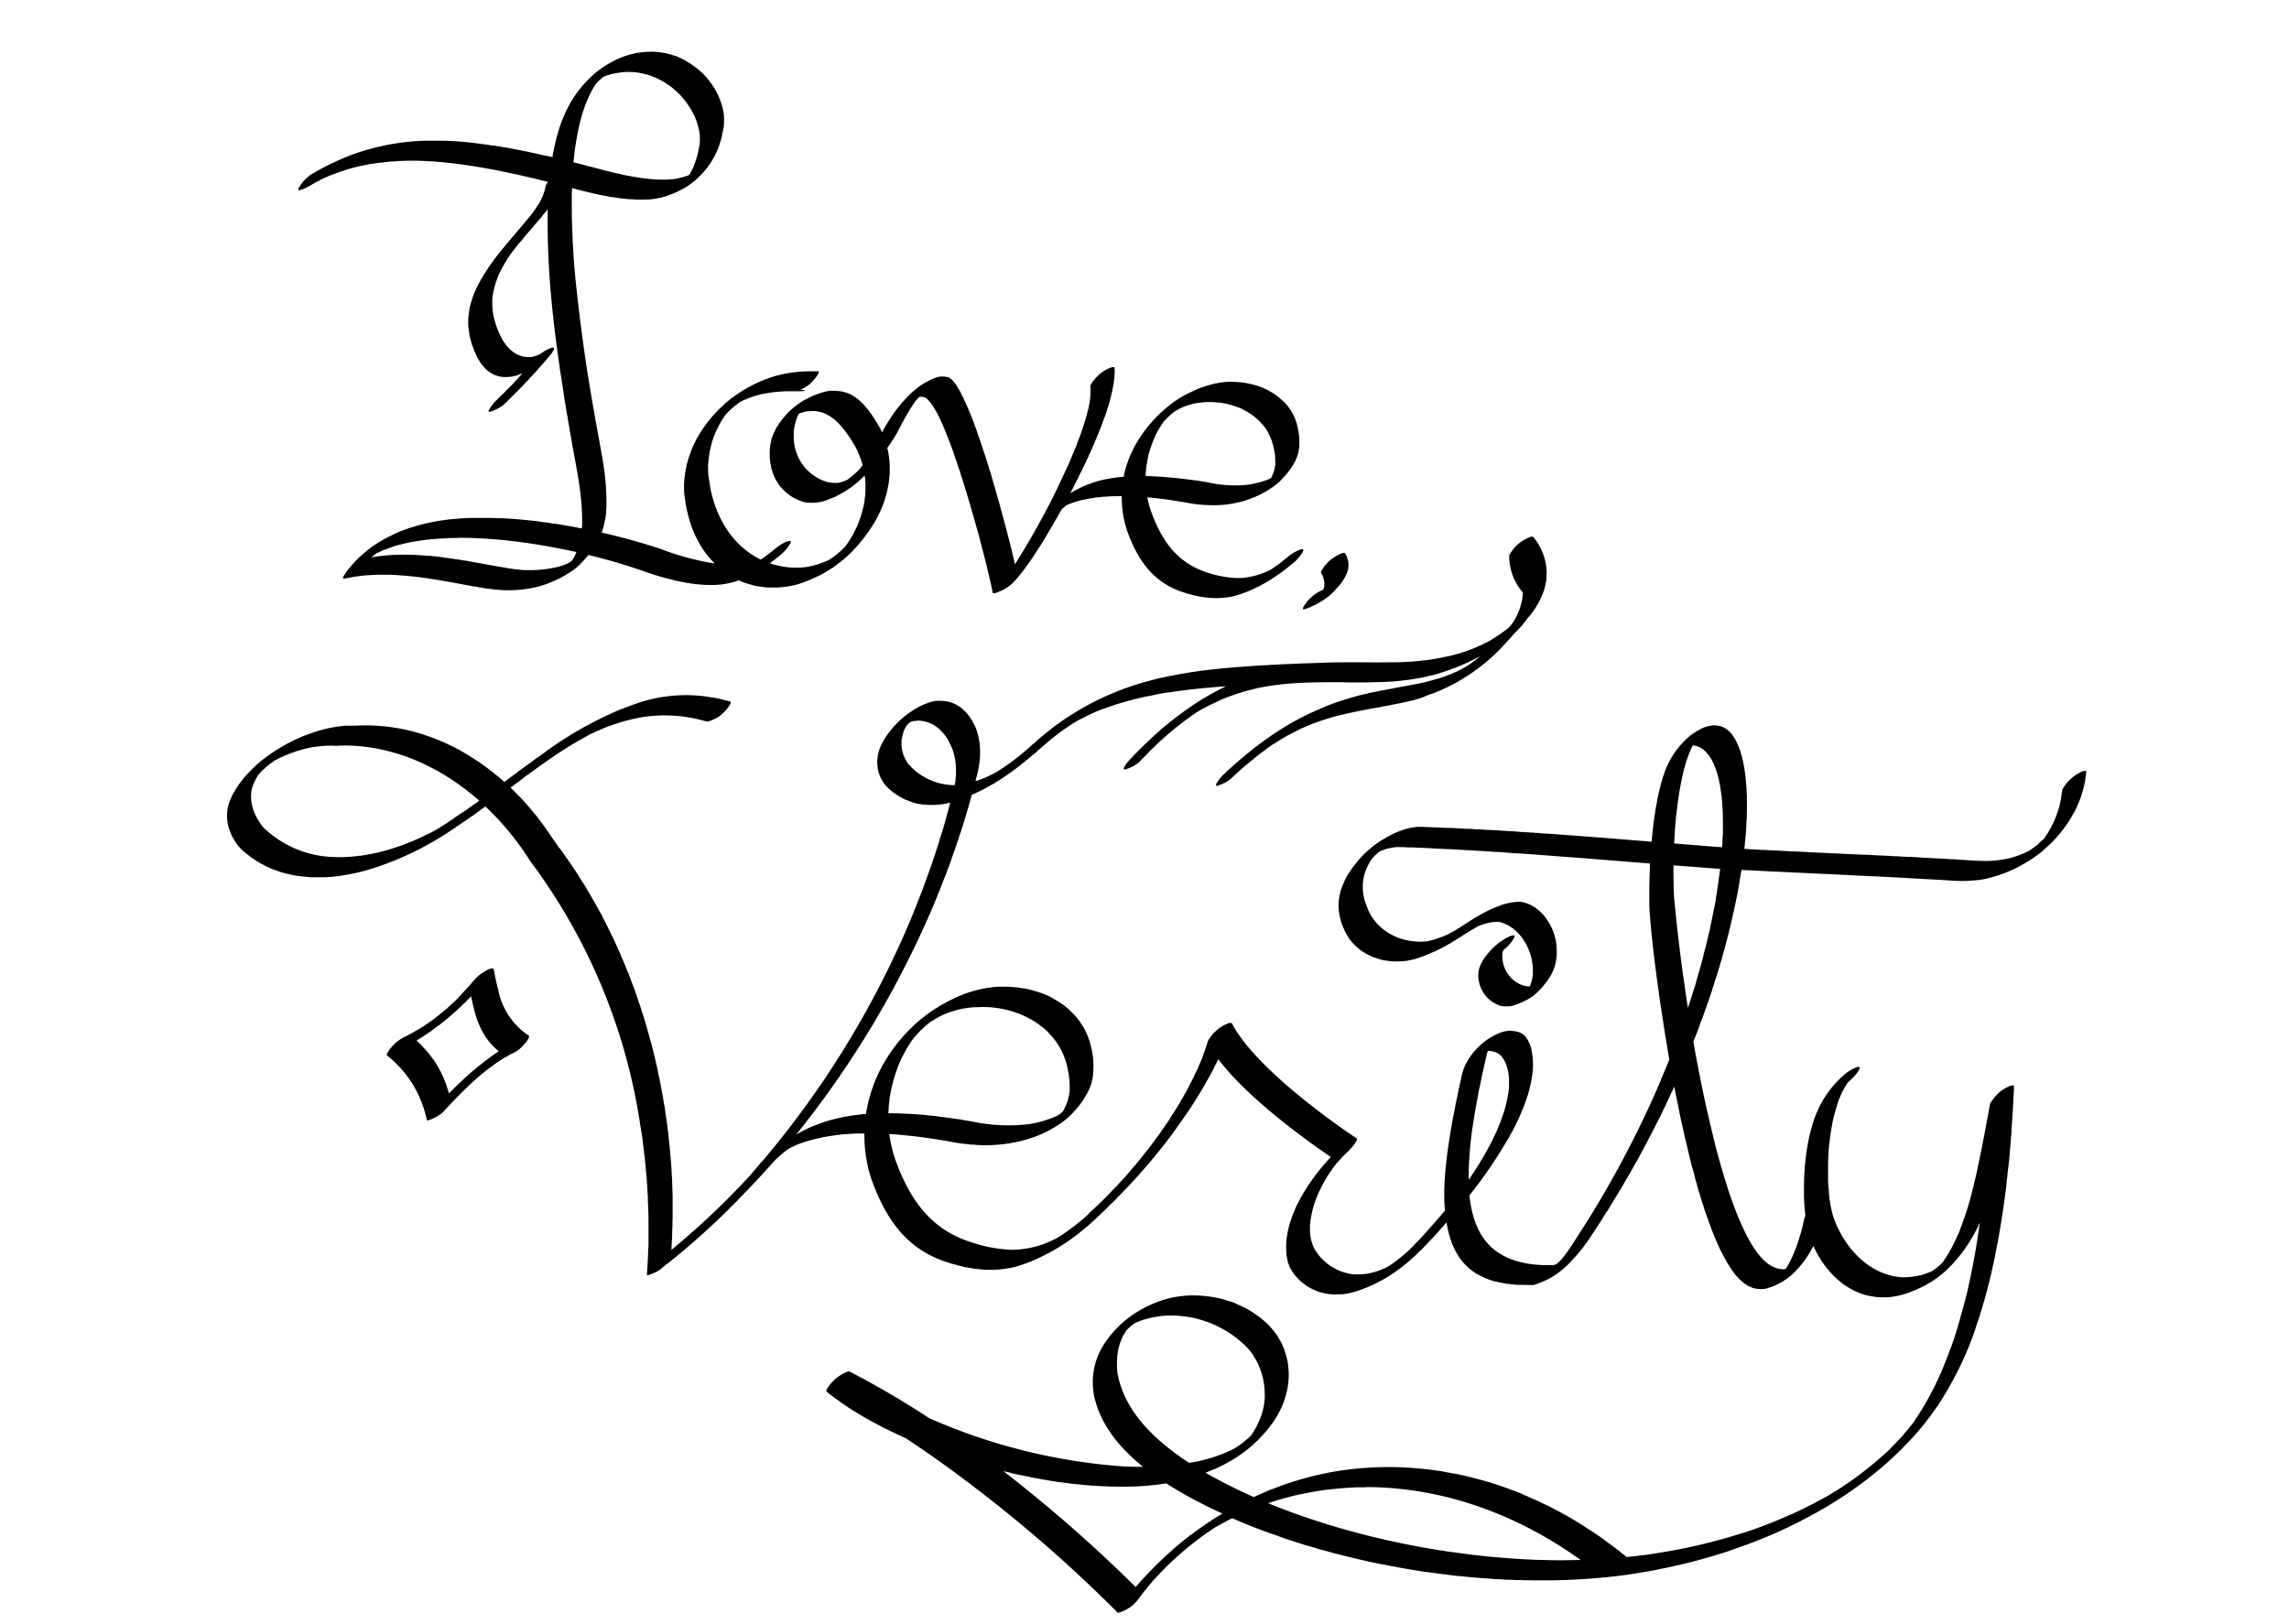 <svg viewBox="0 0 148 105" xmlns="http://www.w3.org/2000/svg"><path d="M42.04 3.35a5 5 0 0 0-1.42.21l-.02.01-.08.02h-.01l-.04.02h-.03v.01h-.02l-.02.01-.1.04h-.01l-.03.01h-.01v.01h-.01l-.04.02h-.02l-.02.01-.07.03c-.57.24-1.04.54-1.37.79l-.02.02-.07.05h-.01v.01h-.01a7.51 7.51 0 0 0-1.73 2.03v.02l-.03.03-.04.08-.02.04-.01.02-.02.02v.01l-.03.06v.01l-.05.08-.02.05c-.31.62-.64 1.49-.88 2.75l-.05.26v.06h-.01v.02l-.42-.09h-.03l-1.2-.27c-.06 0-.11-.02-.17-.03a48.3 48.3 0 0 0-.5-.1l-.16-.03-.52-.1h-.06l-.05-.01-.32-.06-.19-.03-.28-.04H31.75l-.3-.05-.24-.03c-.85-.12-1.7-.2-2.54-.22H27.43l-.14.01h-.17l-.07.01h-.03a15.19 15.19 0 0 0-4.25.88l-.04.02h-.02a15.52 15.52 0 0 0-.24.1l-.06.02-.08.03-.06.03c-.23.1-.48.2-.74.33l-.07.03a17 17 0 0 0-.96.5v.01h-.02l-.18.11-.04.02a2.53 2.53 0 0 0-.94.95c-.03.06-.03.08-.02.15h.04c.04 0 .06 0 .1-.02a.97.97 0 0 0 .09-.03c.17-.06.32-.13.45-.21l.12-.07.11-.06.23-.13.23-.12.23-.12.09-.04h-.01.02-.01l.1-.05h.03l.06-.03.15-.07.06-.02h.01l.42-.16.02-.01.2-.07h.01l.09-.03a13.17 13.17 0 0 1 .43-.14l.15-.04.1-.03h.01a13.4 13.4 0 0 1 .6-.14l.1-.02a13.96 13.96 0 0 1 .5-.1h.02c.07 0 .14-.02.2-.03l.1-.01.13-.02.12-.01.17-.02h.03l.21-.03h.05l.25-.03h.17l.35-.03h.11a17.79 17.79 0 0 1 .65-.02H26.88l.53.02c2.35.1 4.97.59 8.02 1.35l-.06.09a2 2 0 0 0-.09.17 2.63 2.63 0 0 1-.03.16l-.04.16-.02.05a3.22 3.22 0 0 1-.07.21l-.01.03a4.69 4.69 0 0 1-.3.6 7 7 0 0 1-.08.1v.01l-.06.1-.03.04-.05.07-.12.17-.06.09-.06.07-.03.04-.09.1-.08.11-.1.11-.09.11-.1.12-.08.1-.2.23-.19.22c0 .02-.02.03-.03.04v.01l-.06.06v.01l-.15.17-.07.07-.07.1H33l-.07.09-.02.02-.02.03h-.01l-.03.05-.05.05-.06.07-.11.14-.01.01c-.54.65-1.07 1.35-1.5 2.11l-.02.02-.01.02-.02.04-.01.02-.02.03v.01l-.02.03-.01.02-.05.09-.01.02-.05.08v.03h-.01l-.09.18-.02.05v.01h-.01v.03l-.01.01-.01.01-.03.08v.01h-.01v.01a6.1 6.1 0 0 0-.04.09v.01l-.02.02V19l-.02.05v.02h-.01v.01l-.01.03-.02.03v.03l-.01.01-.02.04v.04h-.01v.02l-.01.03-.02.03v.03l-.01.02v.01l-.01.02v.02l-.02.05-.02.05-.1.37v.05a4.62 4.62 0 0 0-.08 1.12v.05a4.06 4.06 0 0 0 .02.1v.05l.03.2.02.16v.02l.02.07.01.05.03.1v.03l.1.36.03.07v.01l.06.15v.02l.02.03.02.07.02.05v.01l.03.06.03.07.03.06.01.03.02.04v.01l.02.04.02.04.02.04h.01l.01.03.02.04.07.12.02.02v.03h.01l.03.05.01.02.06.09.02.02.02.04.03.03.01.01.01.02.02.03.04.04.03.03.01.02.03.03.02.03.03.03.07.06c0 .02.02.03.03.04l.03.03.03.02.02.01.05.05.03.02.03.02.01.01.03.02.04.03h.02l.02.02a1.83 1.83 0 0 0 .05.03l.02.01.02.01.02.01.01.01h.01a1.71 1.71 0 0 0 .07.04l.03.01a1.67 1.67 0 0 0 .03.01h.01l.04.02.02.01h.02l.06.02.06.02.03.01h.02l.06.02h.09v.01a1.74 1.74 0 0 0 .07 0l.03.01h.05a2.38 2.38 0 0 0 .2 0h.05a2.38 2.38 0 0 0 .61-.11l.03-.01.03-.01.13-.05.03-.01.03-.02h.02l.05-.02.03-.01-.06.06-.1.1c0 .02-.01.02-.02.03l-.08.09-.1.12-.12.12a40.02 40.02 0 0 1-.3.32H33l-.05.05-.06.07-.15.14-.02.02-.03.04-.17.17-.15.14-.14.14-.15.15a2.43 2.43 0 0 0-.46.6c-.04.05-.03.06-.02.13a.44.44 0 0 0 .08 0c.05 0 .08-.03.14-.05.34-.12.61-.28.82-.48l.15-.14.14-.14.19-.19.1-.1.04-.04.1-.1a39.88 39.88 0 0 0 .54-.55l.06-.07.06-.06.06-.06.1-.1.01-.02.1-.12.11-.1.1-.12.19-.2.03-.03c0-.02.02-.03.03-.04l.03-.03v-.01l.22-.24.13-.15.1-.12.09-.1.06-.07.05-.06.01-.02.05-.05a3.28 3.28 0 0 0 .07-.09 2.48 2.48 0 0 0 .08-.09l.02-.03.02-.02c0-.02.02-.03.03-.05a2.12 2.12 0 0 0 .11-.2v-.11a.71.71 0 0 0-.1 0h-.02a2.54 2.54 0 0 0-.75.4h-.01l-.01.01-.02.01v.01a2.7 2.7 0 0 1-.56.18h-.02a1.97 1.97 0 0 1-.4-.02h-.04c-.66-.12-1.36-.65-1.83-2.09a4.4 4.4 0 0 1-.23-1.49V19.41l.01-.12.01-.11v-.02l.03-.19v-.01l.03-.12a4.64 4.64 0 0 1 .05-.22v-.02l.08-.28v-.02l.05-.11a5.5 5.5 0 0 1 .2-.53l.06-.1.04-.1.03-.04c.16-.32.35-.62.55-.92l.02-.03.05-.07a15.51 15.51 0 0 1 .24-.31l.15-.2.15-.18.16-.18.15-.19.11-.13a58.95 58.95 0 0 1 .36-.41l.03-.04.05-.05.06-.08.05-.06.05-.06.14-.16.04-.05.05-.06.06-.07.04-.04.09-.11.06-.07.01-.02.3-.37.02-.03v.25a33.22 33.22 0 0 0 0 .79c0 3.95.6 7.94.78 9.19l.02.19.1.59v.03a128.24 128.24 0 0 0 .13.81v.01l.06.44.06.33.08.52.06.3v.04l.1.56.03.18v.04l.07.36.06.36v.02l.24 1.3.1.56.06.34.03.16v.01l.01.08.06.4v.04l.03.14v.03l.02.15.02.17v.03l.02.14v.04l.02.13v.06l.02.11v.02l.01.15v.03a14.44 14.44 0 0 1 .01.13v.04l.01.13v.02a12.38 12.38 0 0 1 .02.61v.17a9 9 0 0 1 0 .15v.06l-.02.23h-.02l-.84-.16h-.04l-.44-.08-.06-.01-.12-.02h-.03l-.2-.04h-.1l-.03-.01h-.03c-.12-.03-.24-.04-.37-.06l-.25-.03-.23-.03-.1-.02c-.71-.08-1.5-.16-2.32-.2H32.12l-.04-.01h-.26l-.05-.01H30.37l-.03.01h-.19v.01h-.17l-.06.01h-.11l-.06.01h-.08l-.14.02h-.02a12.77 12.77 0 0 0-3.28.68l-.23.08-.02.01-.02.01h-.01l-.02.01-.03.01-.19.09-.04.01-.06.03-.22.1-.07.04c-.42.2-.97.51-1.49.9l-.04.04-.03.02-.01.01-.02.01v.01h-.02v.01l-.04.04h-.01c-.39.32-.8.73-1.19 1.22l-.04.06-.04.05-.01.02-.02.02-.01.02-.15.23c-.02.04-.02.06-.02.1v.04h.1c.49-.11.99-.18 1.48-.22h.11c.14-.02.29-.02.43-.03h.13a14.25 14.25 0 0 1 .37 0h.44l.19.01h.03l.21.01.24.02h.01l.24.02h.1l.02.01.12.01h.02c1.22.12 2.4.34 3.45.53l.37.07.26.05.18.03h.03l.18.03.14.03h.07l.1.03.14.02h.02a20 20 0 0 0 .28.04h.01l.1.01.05.01h.06v.01h.05l.06.01.08.01h.03l.07.01h.09l.03.01h.13v.01H32.55a6.18 6.18 0 0 0 .17.01h.44l.03-.01h.16c1.14-.08 1.75-.31 2-.4h.02v-.01l.1-.04c.5-.19.93-.4 1.3-.65l.07-.04.17-.12.04-.02.03-.02a4.99 4.99 0 0 0 .48-.42v-.02l.05-.04.03-.03.03-.03.38-.43A39.1 39.1 0 0 1 42 37.07l.13.04.13.05.16.05h.03l.1.03.11.04.15.04.1.03.16.04.1.03.09.02h.01l.2.05h.01l.12.04a15.07 15.07 0 0 0 .22.05l.08.01.02.01a13.67 13.67 0 0 0 .27.05h.03l.15.04h.07l.06.02h.06l.13.03h.07l.05.01.08.01.1.02h.06l.12.01.1.01h.07l.03.01a8.4 8.4 0 0 0 .56.02H46.25l.05-.01H46.4l.05-.01h.07c.64-.07 1.04-.2 1.25-.28l.03.01.03.02h.03l.03.02a5.23 5.23 0 0 0 .1.04l.02.01.05.02.1.04.04.01.12.04.03.01.11.04h.04l.15.05.16.04h.05l.1.03H49l.16.03h.04l.11.02h.02l.08.01.09.01h.05l.05.01h.13a5.83 5.83 0 0 0 1.75-.18l.06-.02.18-.05.31-.11.03-.01.04-.02.04-.01.06-.03.17-.06.06-.03.05-.02.06-.03a8.26 8.26 0 0 0 .73-.36l.06-.03.06-.04.31-.19.07-.04.06-.04.06-.04.02-.02h.02v-.01l.03-.02.03-.03.07-.05c.35-.25.67-.52.96-.81l.02-.02.03-.03.05-.06a9.5 9.5 0 0 0 1.4-1.82l.02-.02a9.53 9.53 0 0 0 .1-.18v-.02l.02-.02v-.01c.15-.26.35-.66.52-1.16l.02-.08.01-.03v-.01l.01-.02.01-.03.01-.03v-.01l.01-.02v-.02l.01-.02v-.02l.02-.05v-.02l.02-.04v.03l.01-.07.01-.04.02-.07.01-.06v-.01l.01-.02v-.02l.01-.02v-.03l.01-.02v-.03l.01-.02c.18-.83.2-1.72-.01-2.62v-.03h-.01a13.87 13.87 0 0 0 .68-1.06v-.02l.02-.01v-.02l.01-.02.01-.01v-.01h.01v-.02l.01-.01v-.02h.01v-.01h.01v-.02h.01v-.02h.01v-.02l.03-.05.1-.18.05-.1.12-.23.05-.09a13.11 13.11 0 0 1 .68-1.1l.07-.08.01-.01.05-.05v-.01l.04-.03.02-.02.04-.04v-.01c.02 0 .02-.02.03-.02l.02-.02H59.6a1 1 0 0 1 .08.01h.02l.02.01a.37.37 0 0 1 .1.04h.02l.02.02.04.02.06.05.01.01.04.04.07.08.04.05.04.04.08.11a3.59 3.59 0 0 1 .16.25l.09.15.09.15.08.17.09.17v.01l.08.18.1.2.08.2.09.2v.02l.09.2v.02l.09.21v.02l.05.12.04.1v.01l.04.1.06.14.08.23V29l.09.24v.02l.09.24v.02l.18.5v.03l.18.51v.03l.17.52v.01l.01.02.16.52.01.03.16.53v.02l.01.01.16.53v.03c.22.73.41 1.44.6 2.1v.04l.12.45.01.04.11.43.01.03.1.4.01.04.1.37v.04l.16.67v.03l.02.05a24.91 24.91 0 0 1 .14.64l.01.08v.01l.01.06v.02l.01.02.01.01.01.01h.02v.01h.09a.35.35 0 0 0 .04 0l.11-.05h.03v-.01h.02l.03-.02a2.66 2.66 0 0 0 1.03-.67l.01-.02.02-.01c.13-.14.49-.54 1.1-1.43l.05-.07v-.01l.05-.07.05-.08.17-.25v-.01l.05-.08.2-.3.02-.03c0-.02.02-.03.03-.05l.2-.32v-.01l.02-.03v-.01l.02-.02.02-.03a43.5 43.5 0 0 0 .26-.45l.01-.02.06-.09.03-.05.01-.03.06-.1.04-.06.05-.08.01-.03.02-.02v-.02l.06-.1.13-.22.11-.2.02-.03.01-.02.03-.06.08-.13.04-.06.02-.03.02-.04v-.01l.29-.25.02-.01.03-.01.06-.03a5.21 5.21 0 0 1 .31-.12l.02-.01h.02v-.01h.02l.12-.04h.03v-.01l.12-.03.12-.04h.01l.12-.03.06-.01.1-.02h.02l.02-.01.09-.02.07-.02h.05l.03-.01a9.27 9.27 0 0 1 .61-.09H71l.39-.04h.12l.1-.01.3-.02H72.16l.37-.01a6.76 6.76 0 0 0 .04.83l.03.28.01.03v.02l.07.38.01.04a6.23 6.23 0 0 0 .07.28l.08.26.04.14v.01l.01.02.04.1c.7 1.88 1.72 3.24 3.6 3.84l.1.03.1.04.07.01.04.02h.02l.07.02.09.02h.01l.05.02.08.02.16.04h.04l.05.02h.02l.1.02.1.02h.05l.04.01a6.09 6.09 0 0 0 .33.05h.05l.08.01H78.28l.07.01h.04a5.37 5.37 0 0 0 1.1-.06h.02l.01-.01h.02l.04-.01h.01a4.7 4.7 0 0 0 .09-.02h.02l.06-.02h.01l.07-.02h.03v-.01h.03l.01-.01.04-.01h.02l.02-.01h.02l.01-.01h.02l.01-.01h.01l.03-.01.05-.02h.03l.05-.03.05-.01.02-.01h.02v-.01l.11-.04h.02l.05-.02a8.71 8.71 0 0 0 1.25-.59c.5-.28 1-.62 1.52-1.03l.1-.08.1-.09.06-.04.05-.05c.02 0 .03-.02.05-.03l.06-.05v-.01l.12-.1c.21-.23.32-.37.42-.54.04-.07.06-.11.04-.18a.35.35 0 0 0-.16 0 2.69 2.69 0 0 0-.78.44l-.17.14h-.01c-.35.3-.68.54-1 .74a4.94 4.94 0 0 1-1.92.53 4.62 4.62 0 0 1-.19 0h-.12a7.17 7.17 0 0 1-2.2-.48c-1.66-.65-2.59-1.96-3.24-3.71a6.16 6.16 0 0 1-.29-1.03 29.99 29.99 0 0 1 2.83.4h.01l.1.02h.08v.01h.04l.05.01h.06l.03.01.07.01h.07l.03.01h.01l.14.01.11.01H77.9l.04.01H78.07a6.91 6.91 0 0 0 2.65-.36l.05-.02.03-.01.04-.02c.45-.16.93-.39 1.37-.7h.01l.01-.01.01-.01.02-.01.02-.01.02-.02h.01v-.01l.07-.05a4.61 4.61 0 0 0 .4-.33c0-.02.02-.03.03-.04l.02-.02.02-.02.01-.01.02-.03h.02v-.01l.01-.02a4.76 4.76 0 0 0 .76-.99l.02-.04.03-.05.02-.05a2.57 2.57 0 0 0 .11-.25l.01-.02.01-.03.01-.03a2.54 2.54 0 0 0 .07-.24v-.03l.01-.04.01-.04v-.03l.01-.04v-.04l.01-.04.02-.13v-.53a4.4 4.4 0 0 0-.1-.64v-.02l-.04-.16v-.02l-.01-.03v-.02l-.01-.01v-.03h-.01v-.03h-.01v-.03l-.02-.04-.01-.04-.01-.03v-.01l-.01-.01v-.01l-.02-.05-.01-.03v-.01a3.25 3.25 0 0 0-.15-.32l-.02-.04-.01-.03-.02-.03-.01-.01v-.01h-.01a3.3 3.3 0 0 0-.03-.06v-.01l-.02-.03a3.34 3.34 0 0 0-.05-.07l-.01-.02-.01-.01-.02-.03-.01-.02-.02-.02-.03-.05a3.43 3.43 0 0 0-.07-.09l-.02-.03-.01-.01-.04-.05h-.01v-.02h-.01l-.03-.03v-.01h-.01l-.01-.02-.02-.02-.03-.03-.02-.02-.02-.03H83l-.02-.02-.03-.04h-.01a3.67 3.67 0 0 0-.05-.05l-.02-.02-.03-.03-.03-.02-.02-.02-.02-.02-.02-.01-.01-.02h-.01l-.03-.03h-.01v-.01l-.04-.03a3.87 3.87 0 0 0-.03-.03h-.01l-.03-.03-.02-.01-.03-.02-.02-.02-.02-.01a4.01 4.01 0 0 0-.05-.04l-.02-.01-.02-.02-.02-.01-.03-.02a4.12 4.12 0 0 0-.05-.03l-.02-.01-.04-.03-.02-.01h-.02v-.01a4.2 4.2 0 0 0-.08-.05h-.01l-.01-.01-.03-.01-.02-.02-.04-.02H82v-.01l-.04-.02h-.02l-.03-.02-.02-.02h-.03c-.01-.02-.03-.02-.05-.03l-.02-.01-.04-.02h-.01l-.02-.01-.03-.02h-.02l-.02-.01h-.01l-.03-.02h-.02l-.03-.02-.08-.03h-.02l-.02-.02-.05-.01h-.01l-.03-.01a4.73 4.73 0 0 0-.1-.04h-.03v-.01l-.04-.01h-.02l-.02-.01-.03-.01h-.03l-.05-.02-.03-.01h-.04l-.05-.02h-.04v-.01h-.04l-.03-.02h-.07l-.05-.02h-.04l-.06-.02h-.03l-.09-.01h-.02l-.09-.02a6.27 6.27 0 0 0-.73-.05h-.2c-.69.04-1.29.2-1.87.42l-.02.01h-.01c-.02.02-.04.02-.07.03l-.03.01-.1.05-.03.01a7.7 7.7 0 0 0-.1.05l-.07.03-.05.02-.05.03-.02.01h-.02v.01h-.02a7.18 7.18 0 0 0-1.34.83v.02h-.02v.01l-.03.02h-.01v.01l-.02.01a8.76 8.76 0 0 0-2.01 2.3l-.04.07-.03.04a7 7 0 0 0-.03.07h-.01v.01a7.95 7.95 0 0 0-.15.28l-.02.05a6.8 6.8 0 0 0-.1.2l-.01.02-.02.04v.01l-.04.08v.02l-.01.02-.01.01-.01.03-.03.07-.01.02-.01.04-.03.06v.02l-.01.01v.02l-.03.05v.03l-.01.01v.02l-.02.02v.04l-.02.02v.03l-.01.03-.02.05v.01l-.01.02v.01l-.01.02-.01.04-.01.04-.01.04-.01.02v.01l-.01.03v.02l-.03.06-.05.23-.02.07-.01.08-.02.07-.07.01h-.02l-.11.01h-.04l-.04.01h-.07l-.03.01h-.02l-.07.01h-.02l-.02.01h-.03l-.09.02h-.07l-.02.01h-.03l-.08.02h-.05l-.03.01h-.04l-.05.02h-.03l-.1.02h-.03a7.2 7.2 0 0 0-1.22.37h-.02l-.05.03-.05.02h-.01l-.05.02-.02.01-.06.03-.02.01-.03.01c-.2.1-.47.23-.75.4l.02-.05.1-.19.04-.07v-.01l.04-.07v-.01a55.18 55.18 0 0 0 .2-.4l.02-.04.02-.03.01-.02.02-.03.02-.04.03-.06v-.02l.04-.08.04-.07.01-.03.03-.06.03-.06.01-.02.02-.03.03-.06.01-.03.02-.03.09-.2.03-.05v-.02l.07-.14.01-.02.07-.13c0-.03.02-.06.03-.08l.01-.02.1-.2v-.03l.13-.26.03-.09.08-.16.01-.04.07-.15.03-.06.03-.09.01-.01.02-.06.05-.12.05-.1v-.01l.02-.04.02-.06.01-.03.05-.1.01-.03v-.01l.03-.08.06-.13.01-.04.01-.02v-.02l.02-.03.04-.11.03-.06.01-.05.02-.03v-.02l.02-.04.06-.17.01-.02v-.02l.02-.03.01-.03v-.01l.06-.15V27l.05-.12.02-.07v-.02l.04-.09.02-.05.02-.06.03-.12.01-.03.02-.06.06-.18v-.01l.01-.05.05-.15v-.02l.01-.03.02-.05v-.01l.02-.07v-.03l.02-.04.02-.08.01-.05v-.03l.04-.12v-.03l.04-.17v-.01l.02-.06v-.05l.05-.22.03-.2V24.64l.03-.15.01-.2v-.08l.01-.1v-.25l-.01-.03v-.05a.2.2 0 0 0-.01-.03c-.1-.02-.14-.01-.25.03-.27.1-.52.27-.62.35a2.67 2.67 0 0 0-.67.78.12.12 0 0 0-.01.08l.01.16v.09c0 .14 0 .3-.02.46l-.02.2-.02.13-.08.4-.01.04-.02.06a10.53 10.53 0 0 1-.26.92 21.79 21.79 0 0 1-.27.8l-.07.17-.04.1-.1.29-.12.28-.36.87-.08.16-.06.13a47.76 47.76 0 0 1-.55 1.18l-.05.1v.02l-.23.45v.02a52.57 52.57 0 0 1-2.35 4.19l-.18.28c-.17-.78-.53-2.22-.98-3.83v-.03l-.01-.02-.02-.06-.01-.05a99.98 99.98 0 0 0-.16-.56l-.04-.13v-.02l-.04-.11-.04-.17-.04-.12-.11-.39-.02-.05v-.01l-.1-.36-.1-.27v-.05l-.14-.42-.01-.04-.16-.51-.02-.04a57.97 57.97 0 0 0-.18-.55l-.1-.3-.1-.27-.14-.42-.02-.04-.01-.04a28.54 28.54 0 0 0-.33-.87l-.03-.06a21.99 21.99 0 0 0-.21-.5l-.05-.11v-.01l-.02-.03a14.17 14.17 0 0 0-.14-.3v-.02l-.09-.16v-.01l-.08-.16v-.01l-.09-.15v-.02l-.04-.05a5.66 5.66 0 0 0-.05-.08v-.01a4.54 4.54 0 0 0-.07-.11l-.01-.02a2.76 2.76 0 0 0-.15-.21l-.01-.01a2.17 2.17 0 0 0-.03-.04l-.01-.01-.03-.03v-.01a1.25 1.25 0 0 0-.11-.11h-.01a.67.67 0 0 0-.1-.08l-.01-.01a.56.56 0 0 0-.1-.05l-.04-.01h-.05l-.01-.01h-.02a2.28 2.28 0 0 0-.18-.02h-.2l-.04.01h-.02l-.03.01a1.28 1.28 0 0 0-.09.02h-.02l-.03.02h-.03l-.08.03-.05.02-.03.02h-.02l-.03.01-.16.07-.04.02-.03.02-.04.02-.04.02-.04.02-.04.02-.03.02-.04.02-.04.02-.03.02-.04.02-.04.02a4.97 4.97 0 0 0-.07.05l-.03.02-.03.02-.04.02-.1.07-.03.02-.03.02-.03.03-.03.02-.04.03-.02.02-.02.01-.02.02-.02.02a5.6 5.6 0 0 0-.17.14l-.04.03-.03.04a6.48 6.48 0 0 0-.08.06l-.03.03-.03.03-.03.03-.02.02-.04.04-.01.01-.03.03-.01.01-.01.01-.02.02-.02.02-.01.02c-.6.61-1.09 1.34-1.52 2.1l-.01.03-.03.05-.04.07v-.01h-.01a5.85 5.85 0 0 0-.06-.14l-.01-.02a5.96 5.96 0 0 0-.06-.12l-.06-.11-.03-.05-.04-.06-.05-.09-.01-.02a12.4 12.4 0 0 0-.13-.2l-.01-.03-.06-.08-.02-.04a9.12 9.12 0 0 0-.05-.06l-.05-.08-.01-.02v-.01a7.65 7.65 0 0 0-.07-.09l-.02-.02a6.72 6.72 0 0 0-.14-.2l-.05-.06a5.47 5.47 0 0 0-.15-.17v-.02c-.02 0-.03-.02-.03-.03l-.03-.03h-.01l-.04-.05-.04-.04-.02-.02-.02-.02a3.42 3.42 0 0 0-.26-.24h-.01l-.01-.02-.03-.02-.04-.03-.02-.02-.03-.01-.03-.03a2.68 2.68 0 0 0-.06-.04l-.03-.02-.03-.02h-.02a2.48 2.48 0 0 0-.1-.07l-.03-.02a2.3 2.3 0 0 0-.17-.08h-.01a2.17 2.17 0 0 0-.2-.07 2.1 2.1 0 0 0-.06-.02l-.03-.01-.04-.01a2.09 2.09 0 0 0-.1-.02h-.01l-.05-.01a2.79 2.79 0 0 0-.53-.04h-.17l-.02.01h-.03c-.26.03-.54.11-.87.24l-.03.01-.04.02h-.03v.01h-.02l-.02.02c-.02 0-.03 0-.05.02h-.01l-.02.01-.04.02-.05.02-.36.18-.04.02a5.1 5.1 0 0 0-.58.38l-.01.01h-.01l-.01.02-.06.04a5 5 0 0 0-.49.45l-.05.06c-.37.4-.6.78-.68.92v.02l-.02.02v.01l-.01.02-.01.01v.02a3 3 0 0 0-.27.7v.03l-.01.04v.02h-.01v.04l-.01.03v.03l-.01.02v.03l-.01.03v.04l-.01.05v.05l-.01.03V29.04l-.01.1v.02a3.7 3.7 0 0 0 0 .24v.03c0 .2.02.36.03.44v.04a3.65 3.65 0 0 0 .03.13v.02l.03.13v.04l.01.02.01.03v.03l.01.02.03.1.02.05v.02l.01.04v.01l.03.06.01.04.01.02.02.04.02.06a3.25 3.25 0 0 0 .04.08v.02l.04.07.02.04v.01l.01.01.02.04.02.04.01.01.04.06v.01l.08.12.01.02.04.06.02.03.02.02.02.03.03.03.01.02.01.01.03.04.03.02c0 .02.02.02.02.03l.02.02a2.16 2.16 0 0 0 .1.1l.02.01.05.05.02.02.03.03.02.01.02.03.05.04.05.04h.01l.05.04.06.05h.01l.05.04.06.04.03.02.02.01.02.01.03.02a2.84 2.84 0 0 0 .25.13l.03.02.05.02h.01l.17.07h.01l.06.02a2.25 2.25 0 0 0 .23.06h.04l.04.01a2.1 2.1 0 0 0 .1.01h.09a2.65 2.65 0 0 0 .86-.09l.3-.1.39-.16h.03v-.01h.01l.04-.02.03-.02a6.6 6.6 0 0 0 1.86-1.33l.02-.02.01-.01.01.09.02.13v.12l.01.04v.02l.01.11v.2a5.92 5.92 0 0 1-.01.44v.02l-.01.12v.02l-.02.1v.03l-.02.13v.09l-.02.07-.02.12v.02a6.4 6.4 0 0 1-.06.25 6.5 6.5 0 0 1-.07.26l-.04.14v.02l-.04.13a6.73 6.73 0 0 1-.1.27v.01l-.05.12v.02l-.05.1-.01.04-.04.08v.02l-.02.02c-.2.45-.46.89-.76 1.28-.2.2-.4.38-.62.55l-.05.04-.08.05v.01l-.15.1-.05.03-.08.05a5.5 5.5 0 0 1-1.53.47c-.75.08-1.5 0-2.22-.23l-.06-.02.24-.19h.01l.01-.02.03-.02.03-.02.05-.04.07-.06.02-.02h.01l.01-.01.01-.01.04-.03.06-.05.02-.02c.02 0 .03-.02.04-.03l.02-.01.06-.05.15-.14c.22-.22.32-.36.42-.54.04-.06.06-.1.04-.18-.1-.01-.14-.01-.25.03-.26.1-.5.27-.61.36l-.02.01-.03.02-.01.01-.02.01v.01h-.01v.01c-.02 0-.02.01-.03.02h-.01v.01l-.02.02-.09.06-.01.02-.24.18-.01.01-.04.04-.08.05-.13.1v.01a7.33 7.33 0 0 1-.25.17l-.08.04h-.01c-1.5-.74-2.75-2.25-3.23-4.56l-.02-.1v-.03l-.02-.1-.02-.12v-.03a10.03 10.03 0 0 1-.08-.5 10.57 10.57 0 0 1-.02-.54v-.14l.02-.13a6.37 6.37 0 0 1 .11-.83l.03-.14.04-.14c0-.05.02-.1.03-.14l.04-.14a6.55 6.55 0 0 1 .1-.28c.17-.46.4-.92.7-1.35l.02-.04a5.85 5.85 0 0 1 .31-.33l.06-.05.04-.04.05-.04.08-.07.03-.02v-.01a5.87 5.87 0 0 1 .34-.26s.02 0 .02-.02l.12-.08h.02l.18-.09.04-.01.09-.04a6.63 6.63 0 0 1 .75-.26h.02l.02-.01h.02l.03-.01.1-.03.2-.04h.03l.17-.04h.04l.39-.06c.29-.03.6-.05.9-.06h.52c.76.02.75-.07.3-.1.26-.1.47-.23.65-.39l.08-.08c.21-.22.32-.36.42-.53.03-.05.05-.1.05-.14v-.05h-.46c-1.4 0-2.36.28-2.96.51l-.03.01h-.01l-.07.03h-.01l-.02.02-.04.01c-.88.36-1.56.8-1.99 1.13l-.02.01-.06.04-.06.05-.03.03a8.39 8.39 0 0 0-.34.28l-.07.07-.05.05-.07.06a8.68 8.68 0 0 0-1.58 2.02l-.02.03-.01.03-.03.05-.01.03-.02.03-.03.07-.03.05v.01l-.03.05a6.36 6.36 0 0 0-.06.13l-.03.07v.01l-.01.01-.01.03v.01l-.02.04a6.5 6.5 0 0 0-.04.09v.01l-.01.02v.01l-.01.02-.02.03-.01.04v.02a6.97 6.97 0 0 0-.15.41l-.02.06a6.7 6.7 0 0 0-.06.23l-.02.05-.04.19-.01.06-.03.13-.01.06a6.6 6.6 0 0 0-.03.16v.05l-.04.27v.05l-.01.02v.08l-.02.17V31.8l.01.05v.09l.05.32.01.1.01.06.01.06v.02l.01.05.01.07v.01l.01.03v.03l.02.1v.01l.02.06.02.1v.04l.04.14.01.06v.01l.02.07v.01l.01.02.02.06.02.08.02.07c0 .04.02.07.03.1v.02l.02.07.03.08.01.05.01.03.02.06v.01l.01.01v.01l.02.04v.03l.03.05v.03l.01.01.01.03.02.06.01.02v.01l.01.02.03.05v.01l.01.03.02.04.01.03.04.1c0 .02.01.02.02.03 0 .03.02.05.03.07l.01.04.02.03v.02H45v.02l.03.04.02.05.06.12.07.13.06.1v.01l.01.01v.01h.01l.02.05.02.03.04.07.02.03.03.04.01.02.03.04v.01l.06.08v.02l.06.07.01.02.03.04.04.05.01.02.1.12.05.07.02.02V36l.07.08.06.07.04.05h.01v.01l.05.05.02.03h.01v.02c.02 0 .02.01.03.02l.03.03.04.04.02.02.01.01.01.01a17.25 17.25 0 0 1-3.57-.97l-.14-.04-.38-.13c-.04 0-.08-.02-.11-.03l-.5-.15-.15-.04-.54-.16h-.01l-.56-.15-.12-.03a43.24 43.24 0 0 0-1.05-.26h-.04l-.14-.04.02-.04.02-.06.06-.19.02-.06.01-.07.02-.07.07-.35.02-.07c.05-.34.08-.71.07-1.15v-.1a16.45 16.45 0 0 0-.28-2.75v-.02l-.06-.33-.01-.04v-.01l-.05-.27-.01-.05-.04-.24-.25-1.36a221.35 221.35 0 0 1-.55-3.27 122.47 122.47 0 0 1-.73-5.68 66.06 66.06 0 0 1-.09-.98v-.01l-.04-.5-.03-.45v-.06l-.01-.15-.02-.3-.02-.47c-.03-.65-.05-1.3-.05-1.92V12.48l.02-.32.35.1.25.06.24.06h.02l.23.06.41.1.07.01.1.02.13.03.08.02.4.07.18.04.09.01.13.02.07.01.15.02.05.01.12.02a13.38 13.38 0 0 0 .2.02l.08.01.11.01.08.01.12.01h.11l.1.01H40.92l.24.02h.37l.32-.01h.08a4.88 4.88 0 0 0 1.15-.22l.04-.01.02-.01.04-.01.02-.01.06-.03h.04v-.01h.01l.02-.01.02-.01c.82-.3 1.42-.71 1.86-1.16l.04-.04.03-.02v-.01l.01-.01c.31-.32.57-.64.82-1.08l.03-.05.02-.04.01-.02c.15-.27.35-.69.52-1.4V8.7l.08-.37v-.01l.02-.06v-.03a2.7 2.7 0 0 0 0-.06l.01-.02V8.1l.01-.04v-.12c.02-.18 0-.36-.01-.52v-.05a3.73 3.73 0 0 0-.05-.24v-.05l-.02-.04v-.05l-.02-.04-.02-.08v-.04h-.01l-.02-.07v-.02a4.06 4.06 0 0 0-.06-.15v-.02a4.35 4.35 0 0 0-.09-.22v-.02l-.03-.06-.01-.02-.01-.02V6.2l-.02-.02-.04-.08v-.02h-.01a4.66 4.66 0 0 0-.1-.2l-.04-.07-.02-.04-.02-.03-.01-.02a4.9 4.9 0 0 0-.06-.09v-.02c-.02 0-.02-.02-.03-.03l-.01-.02-.03-.03v-.01l-.01-.02a5.08 5.08 0 0 0-.04-.05c0-.02-.02-.03-.03-.05l-.01-.01a5.06 5.06 0 0 0-.09-.11c0-.01 0-.02-.02-.03 0 0 0-.02-.02-.03a5.12 5.12 0 0 0-.03-.04l-.02-.02-.02-.02-.02-.03-.01-.02-.03-.03a5.09 5.09 0 0 0-.08-.1l-.03-.02a5.1 5.1 0 0 0-.05-.06l-.01-.01-.01-.01-.02-.03a5.14 5.14 0 0 0-.03-.03l-.03-.02-.01-.02c-.01 0-.02 0-.02-.02l-.02-.02-.03-.02-.02-.02-.01-.02h-.01l-.04-.04a5.12 5.12 0 0 0-.06-.05l-.02-.02a5.08 5.08 0 0 0-.07-.06l-.02-.01v-.01l-.03-.02-.03-.03-.02-.02h-.02V4.4l-.04-.03-.01-.01h-.01l-.03-.03-.05-.04-.02-.01a4.94 4.94 0 0 0-.08-.06l-.03-.02-.03-.02-.03-.03h-.02v-.01l-.03-.01a4.88 4.88 0 0 0-.06-.05h-.01l-.05-.03a4.86 4.86 0 0 0-.1-.06l-.04-.02a4.78 4.78 0 0 0-.08-.05h-.01V3.9l-.04-.02-.06-.03-.02-.01-.04-.02a4.69 4.69 0 0 0-.08-.04l-.04-.02-.04-.01-.04-.02-.05-.02-.05-.03a4.56 4.56 0 0 0-.18-.07h-.01a4.5 4.5 0 0 0-.1-.03h-.02a4.51 4.51 0 0 0-.1-.04h-.01l-.1-.03-.11-.03h-.01l-.03-.01-.08-.02h-.01l-.1-.02-.12-.02h-.02l-.05-.01a4.92 4.92 0 0 0-.74-.06zm-1.48 1.3.36.01a4.4 4.4 0 0 1 .42.05l.13.03h.02l.08.02h.03l.02.01c.04 0 .07.02.11.03h.01l.12.03a4.5 4.5 0 0 1 .22.07l.03.01.04.02.05.02h.02l.03.02.04.01.06.03.04.02.09.04h.02l.12.07.13.06.02.01.07.04.08.05a4.82 4.82 0 0 1 .1.06l.04.03.06.04.11.07.01.01.03.02a5 5 0 0 1 .09.07h.01a5 5 0 0 1 .09.07l.04.03.01.02.05.03.07.06.01.02.08.07.07.06.06.06.14.13v.01l.08.08v.01a5.13 5.13 0 0 1 .16.18v.01h.01a5.1 5.1 0 0 1 .11.15h.01l.08.11v.02a5 5 0 0 1 .14.2h.01l.05.1a4.87 4.87 0 0 1 .09.14v.02c.03.03.04.06.06.1l.06.12v.01l.06.1.03.08.02.05.04.1v.02l.01.01.04.1v.02l.02.03.02.08v.02l.07.22v.03a3.76 3.76 0 0 1 .03.1l.01.05.01.05v.01l.02.1v.03l.02.12v.15a2.87 2.87 0 0 1 0 .23V9.23l-.01.05v.06l-.01.01-.02.1a9.54 9.54 0 0 1-.05.29l-.03.13a6.98 6.98 0 0 1-.27.86c-.08.2-.17.38-.27.54l-.07.06-.13.05c-.12.04-.23.08-.35.1l-.03.01-.04.01-.06.02a4.46 4.46 0 0 1-.42.07H43.43l-.22.02c-1.1.05-2.51-.16-4.34-.65l-.75-.2h-.03l-.62-.17-.2-.05-.19-.04c0-.09.02-.17.03-.26l.04-.42a19.49 19.49 0 0 1 .2-1.22l.08-.39a13.22 13.22 0 0 1 .3-1.09l.04-.11.08-.23c0-.03.02-.07.04-.1v-.01c.19-.47.4-.9.66-1.27.15-.16.3-.3.46-.43l.04-.02.06-.03.09-.03a5.34 5.34 0 0 1 1.36-.24zM35 22.84zm16.77 1.9h-.05.05zM78.15 26h.17a5.17 5.17 0 0 1 .33.02 5.1 5.1 0 0 1 .33.03h.04v.01a4.99 4.99 0 0 1 .35.07l.08.02.15.04a4.75 4.75 0 0 1 .3.1l.04.01.04.01.07.03.07.03h.02a4.5 4.5 0 0 1 .13.06l.02.01.08.04.04.02.06.04.1.05.04.02a4.18 4.18 0 0 1 .16.1 4.08 4.08 0 0 1 .16.1l.03.03.09.06a3.93 3.93 0 0 1 .09.07l.03.03.05.05.09.07.03.03.05.05a3.65 3.65 0 0 1 .08.07v.01l.07.08.08.08.02.03.05.05a3.43 3.43 0 0 1 .2.27 3.32 3.32 0 0 1 .09.16l.02.03V28l.05.09.03.07.02.03v.01l.09.2.01.03.03.07.02.07a3.23 3.23 0 0 1 .04.15l.03.07.01.08v.02h.01v.03l.02.05v.05l.01.02v.02l.01.03.01.05v.02l.01.03v.04l.02.07v.02a4 4 0 0 1 .02.12V29.52l.01.04v.2l.01.03v.27h-.01v.08l-.01.01a2.65 2.65 0 0 1-.02.1v.02l-.01.04v.02l-.02.04v.04l-.02.03v.03l-.01.02v.01l-.02.06-.02.03v.01a2.34 2.34 0 0 1-.05.12v.02l-.02.03v.02h-.01v.01l-.01.02-.01.02-.01.02v.01l-.01.01-.02.02v.01l-.02.01-.01.01-.04.03c-.42.18-.89.3-1.37.38a7.82 7.82 0 0 1-2.65-.15l-.17-.03-.18-.03h-.02l-.16-.03h-.06l-.02-.01-.22-.03h-.03a29.73 29.73 0 0 0-3.16-.28v-.03l.02-.28v-.02l.03-.26v-.01l.02-.15.03-.14.02-.14.03-.14v-.03a6.84 6.84 0 0 1 .29-.94l.05-.14.02-.04a6.61 6.61 0 0 1 .15-.35l.03-.06c.14-.25.28-.5.45-.74l.02-.03c.21-.24.45-.46.7-.66l.07-.04a5.47 5.47 0 0 1 .26-.15l.13-.06.13-.06.05-.02h.02c.04-.03.09-.04.13-.06h.03l.04-.02.04-.01.25-.07.03-.01.04-.01a5.33 5.33 0 0 1 .35-.06h.04a5.3 5.3 0 0 1 .49-.05h.12zm-25.67.58H52.71l.01.01c.07 0 .14.02.2.03h.02a2.09 2.09 0 0 1 .19.05h.02a2.13 2.13 0 0 1 .32.14l.03.02a2.37 2.37 0 0 1 .1.05l.02.01.04.03.05.03.04.03.03.02.02.01a2.81 2.81 0 0 1 .08.07h.01l.04.03a3.2 3.2 0 0 1 .13.11v.01l.04.03.02.02.02.02.04.04.01.01.03.03.01.01.05.06.02.01.04.04.04.05.01.01.03.04.02.02.02.02a5.3 5.3 0 0 1 .07.1h.01l.03.04.22.3.05.07.03.04a8.95 8.95 0 0 1 .14.21l.02.04.02.03.03.04.07.11.02.04v.01l.09.14.02.04.07.12.05.1v.01l.05.1.01.02v.02a5.87 5.87 0 0 1 .13.3l.01.02.01.03v.01l.04.1.02.06a5.77 5.77 0 0 1 .07.22v.01l.01.02.02.08v.01l-.06.08-.07.1-.08.1c-.24.24-.5.47-.77.66l-.06.03-.04.02h-.01l-.01.01a2.89 2.89 0 0 1-.5.15h-.11c-.6.02-1.24-.23-1.9-.86a3.13 3.13 0 0 1-.83-1.87v-.02a3.62 3.62 0 0 1-.01-.36v-.18l.01-.09a3.31 3.31 0 0 1 .1-.52l.02-.09.03-.08.02-.08.03-.08v-.01h.01c0-.02.01-.03.02-.03l.02-.06.02-.03.01-.02v-.01l.05-.08.01-.01.03-.02h.02l.03-.02h.03l.08-.03h.01l.14-.05h.03v-.01h.05l.07-.02h.01l.13-.01h.08l.04-.01h.06zm-23.22 7h-.05.05zm69.77 1.12a.44.44 0 0 0-.15.05 2.7 2.7 0 0 0-.82.52 2.53 2.53 0 0 0-.48.65V36a3.61 3.61 0 0 0 .88 2.31 3.43 3.43 0 0 1-.04.45l-.02.07v.05l-.02.06-.08.3a3.85 3.85 0 0 1-.56 1.13l-.07.08-.06.07-.07.07-.05.05-.15.12-.16.11-.1.07-.06.05-.16.1-.16.11-.16.1-.16.1-.02.02-.05.02c-.51.28-1.03.5-1.54.68l-.06.02-.1.03-.21.07-.05.01-.04.01-.15.05h-.03l-.02.01h-.02l-.04.02-.05.01-.07.02a12.04 12.04 0 0 1-.33.08h-.04a12.68 12.68 0 0 1-1.18.22l-.09.01h-.02l-.06.01-.37.04-.16.02a18.96 18.96 0 0 1-1.85.08 49.4 49.4 0 0 1-1.55 0H87.47c-.68 0-1.33 0-1.97.03l-1.15.04h-.21l-.06.01h-.04l-.28.01-.39.02-.22.01-.3.01h-.04l-.1.01-.4.02h-.14l-.17.02-.4.02h-.09l-.13.01h-.01l-.23.02h-.03l-.42.03c-.7.05-1.36.1-2 .17-1 .1-1.95.24-2.85.42l-.27.05-.1.02h-.03l-.09.03h-.04l-.06.02h-.04l-.02.01-.11.03h-.05l-.07.02h-.01l-.02.01h-.03l-.14.04-.08.02h-.03l-.02.01-.03.01-.1.03h-.04l-.07.03h-.02l-.1.03-.16.04-.05.02h-.02l-.17.05-.05.01-.11.04h-.03l-.02.01h-.02l-.03.02c-.37.11-.7.22-.98.33h-.02v.01h-.02l-.11.05-.04.01-.16.06-.07.03-.11.05h-.02l-.07.03-.06.03c-.98.4-2.43 1.12-3.98 2.3v.01l-.03.02-.15.12-.02.02h-.02l-.01.02-.17.13-.04.04-.14.12.08-.08-.42.36-.05.05-.17.15-.03.03-.02.01-.02.01-.2.19-.2.17-.09.08c-.68.57-1.3 1.02-1.9 1.38-.37.2-.73.36-1.08.49l-.05.02h-.02l-.15.05v-.01l.04-.16.07-.27v-.02l.01-.02v-.01l.01-.03v-.02l.01-.02v-.03l.02-.06v-.03l.01-.02.01-.03v-.02l.01-.04v-.02l.01-.02v-.05h.01v-.02l.01-.05v-.02l.01-.05v-.02l.01-.05.01-.07v-.04l.01-.03v-.05l.01-.02c.05-.5.05-1.1-.12-1.75l-.01-.03c0-.03-.02-.06-.03-.08v-.03l-.02-.06v-.02l-.02-.03a3.8 3.8 0 0 0-.03-.1l-.01-.02-.03-.07v-.01l-.02-.03-.01-.03v-.02l-.02-.02v-.02L63 46.9l-.02-.05v-.01l-.01-.01-.02-.04v-.01l-.02-.02-.01-.04h-.01l-.04-.08v-.01l-.01-.01-.01-.02-.02-.03-.02-.04-.01-.01-.01-.02-.04-.06a3.1 3.1 0 0 0-.05-.07v-.01h-.01v-.01l-.04-.05-.02-.02v-.01l-.01-.02a2.9 2.9 0 0 0-.04-.04l-.01-.02-.04-.04-.02-.02v-.01h-.01v-.02h-.01a2.75 2.75 0 0 0-.06-.06l-.03-.04-.02-.02-.04-.03-.02-.02-.03-.03a2.52 2.52 0 0 0-.04-.04l-.02-.01-.02-.02-.02-.02h-.01v-.01a2.4 2.4 0 0 0-.07-.05h-.01l-.01-.02-.03-.02-.03-.02-.04-.02v-.01h-.02l-.04-.03-.02-.01-.01-.01-.03-.02h-.01l-.03-.02h-.01l-.01-.01a2.07 2.07 0 0 0-.13-.06l-.03-.02h-.02l-.02-.01-.02-.01h-.01l-.02-.01h-.02v-.01h-.02l-.05-.02h-.02a1.96 1.96 0 0 0-.11-.04l-.05-.01-.08-.01h-.01l-.04-.01h-.01l-.05-.01a2.96 2.96 0 0 0-.39-.02h-.16a2 2 0 0 0-.48.11l-.04.02-.04.01-.05.02-.08.03h-.02v.01h-.03v.01h-.01l-.12.06h-.02l-.02.01-.07.04h-.02l-.17.09-.02.01a5.51 5.51 0 0 0-.1.06l-.07.04-.04.02h-.01l-.03.02-.02.01-.02.02h-.01l-.02.02-.03.02-.02.01-.26.18-.06.04-.01.01-.04.03-.03.02-.02.02-.03.02-.03.02v.01h-.01l-.01.02h-.01c-.19.15-.38.33-.57.53l-.05.05a5.65 5.65 0 0 0-.77 1.05l-.03.04-.01.03v.01l-.01.01c-.1.19-.22.46-.28.8v.03l-.01.04v.03l-.01.01V49.03l-.01.03v.11l-.01.02v.03c0 .24.03.4.03.43v.05l.02.06v.06l.01.02.02.06v.04h.01v.03h.01V50l.01.02.02.03v.03l.01.02.01.02.01.04.01.02.01.02v.01l.01.02.01.01v.02h.01l.01.02v.02l.01.01.01.02.02.04.01.02.01.01v.01l.02.03.03.04.01.03.02.02.01.02v.01h.01l.01.02.02.03v.01l.01.01.02.02.01.02.02.03.02.03.02.02.02.02a2.51 2.51 0 0 0 .07.08l.01.01.01.01.01.02.02.02.02.01v.01l.02.02.03.03.02.01.01.02.03.02.03.03.03.02.01.02h.01l.02.02.02.01.01.02c.02 0 .02.01.03.02l.01.01c.02 0 .03.02.04.03l.07.05.03.03.06.03.06.04.07.05h.01l.03.03.06.03.07.04v.01l.08.04.17.09.07.04.1.04.08.03.02.01a3.89 3.89 0 0 0 .15.06l.03.01a3.84 3.84 0 0 0 .22.07 3.79 3.79 0 0 0 .28.07l.1.02c.07 0 .14.02.2.03h.03a4 4 0 0 0 .1 0l.08.01h.05l.04.01h.06a4.65 4.65 0 0 0 1.22-.1v-.01h.01l.05-.01h.03l.01-.01h.02l.03-.01h.03v-.01h.01l-.1.38-.15.55-.15.55-.34 1.1-.17.54-.1.3-.08.25-.16.47-.03.08-.4 1.1-.2.54-.43 1.09-.22.54a59.58 59.58 0 0 1-3.94 7.78l-.09.15-.22.36-.31.51-.33.5v.01l-.32.5-.12.18-.21.32-.34.5-.08.1-.26.38-.25.36-.1.13-.16.24-.08.1a56.94 56.94 0 0 1-2.29 2.96l-.38.46-.07.08-.11.12h-.01v.01l-.07.07-.02.03a57.78 57.78 0 0 1-.76.9h-.01a50.12 50.12 0 0 1-4.72 4.48l-.25.21.01-.2v-.05l.01-.12.01-.14v-.09l.02-.27v-.29l.01-.18v-.14l.01-.06V78.9l.01-.07V77.34l-.01-.18V77.1l-.01-.26v-.16l-.01-.13v-.2l-.01-.03v-.16l-.01-.05v-.1l-.01-.07v-.14l-.02-.27V75.47l-.01-.09-.01-.08v-.1l-.01-.05v-.09l-.01-.04-.01-.15v-.08l-.01-.03v-.02l-.01-.13-.01-.07v-.05l-.01-.06v-.03l-.02-.14v-.11l-.02-.17v-.04l-.01-.06v-.05l-.01-.05-.03-.2V73.46l-.01-.02-.01-.09v-.07l-.01-.02V73.21l-.01-.02V73.13l-.02-.09v-.08l-.01-.01V72.89l-.01-.02v-.07a43.07 43.07 0 0 0-.09-.58v-.04l-.1-.68-.04-.17-.02-.13v-.04l-.01-.04-.02-.13-.02-.12-.01-.04-.01-.05-.09-.48-.01-.06-.01-.08-.07-.34-.01-.05-.01-.05-.02-.07-.02-.11-.09-.42v-.03l-.04-.17-.04-.15v-.05h-.01v-.03l-.01-.03-.12-.5v-.02l-.13-.5v-.02l-.02-.03v-.03l-.05-.19a41.37 41.37 0 0 0-.09-.3v-.02l-.12-.43-.03-.1-.02-.09-.12-.4-.02-.05v-.01l-.05-.16-.07-.23-.05-.14-.13-.43-.05-.12a39.66 39.66 0 0 0-.32-.95l-.04-.1-.15-.39-.05-.14-.17-.44-.02-.03a38.3 38.3 0 0 0-.17-.44l-.07-.16-.12-.28-.09-.2v-.03a37.4 37.4 0 0 0-.2-.42v-.01l-.2-.46-.05-.1-.46-.94-.04-.08-.24-.46v-.02l-.25-.44-.07-.13-.2-.36-.1-.17-.02-.03-.18-.32-.02-.03-.19-.32-.03-.06-.59-.93-.06-.1-.43-.63-.04-.06-.18-.25-.02-.03c-.15-.22-.3-.43-.46-.63l-.02-.03-.03-.04a32.9 32.9 0 0 0-.33-.47l-.02-.03a18.15 18.15 0 0 0-.2-.3l-.07-.1-.02-.03-.12-.17-.03-.04-.11-.16-.06-.08-.07-.09s0-.02-.02-.03l-.03-.04-.09-.12-.1-.13-.02-.03-.1-.13-.04-.04a18.2 18.2 0 0 0-.54-.64l-.02-.02-.14-.16-.02-.03-.31-.33-.01-.01a17.44 17.44 0 0 0-.3-.3 17.46 17.46 0 0 0-.27-.27l.59-.43.38-.3.4-.28.32-.24.07-.05c.02 0 .04-.02.05-.03a52.53 52.53 0 0 1 1.14-.8l.4-.26.41-.26.2-.12a25.56 25.56 0 0 1 1.16-.66l.48-.23.15-.06.07-.03.14-.06.04-.02.07-.03h.02l.15-.07h.01l.11-.04h.01l.22-.08.2-.07h.02l.15-.05.11-.04.34-.1.08-.02.41-.1.46-.1h.01l.2-.03.22-.03h.01l.12-.02h.03l.18-.02c1.14-.1 2.33 0 3.56.36l.13-.01.04-.02.06-.02c.25-.1.47-.2.64-.34l.21-.18c.21-.22.32-.36.42-.54.04-.06.06-.1.04-.18l-.2-.06-.07-.01a10 10 0 0 0-.2-.05h-.02l-.02-.01a9.73 9.73 0 0 0-.47-.1h-.02a9.56 9.56 0 0 0-.17-.04h-.06l-.22-.04a9.76 9.76 0 0 0-4.59.42l-.16.06h-.02l-.18.07h-.03l-.08.04-.06.02-.04.01-.04.02h-.01l-.05.02-.05.02-.05.02-.1.04-.06.02-.1.04h-.02l-.07.04h-.01l-.03.01a24.07 24.07 0 0 0-4.9 2.8l-.13.1h-.01l-.09.07-.3.2v.01h-.01l-.02.02-.07.05-.06.05-.13.1-.11.07-.11.08-.04.03-.17.12-.08.06-.1.07v.01l-.14.1-.07.05-.08.06-.07.06-.06.04-.3.22-.04.03-.08.06-.22.17-.04.03-.07-.06-.01-.01-.14-.13h-.01l-.14-.13c-.02 0-.03-.02-.04-.03a16.52 16.52 0 0 0-.23-.18l-.01-.01-.18-.15-.02-.01-.17-.13-.08-.06-.09-.07a15.82 15.82 0 0 0-.31-.22l-.05-.04-.09-.06-.17-.11-.03-.02-.55-.35-.07-.04-.17-.1-.21-.12-.03-.02a14.25 14.25 0 0 0-.36-.19l-.1-.05-.15-.07-.02-.01a13.8 13.8 0 0 0-.27-.13l-.04-.02-.14-.06-.19-.08-.08-.04-.1-.04-.04-.01-.15-.06-.02-.01a13.04 13.04 0 0 0-.5-.18h-.01l-.22-.08-.2-.06-.12-.03-.1-.04-.1-.02-.11-.03-.1-.03c-.05 0-.08-.02-.12-.03l-.1-.02-.2-.05h-.01l-.47-.09h-.01l-.12-.02-.06-.01-.09-.01-.08-.02h-.02a12.63 12.63 0 0 0-1.88-.12l-.47.02H22.33l-.07.01h-.06l-.07.01-.06.01a7.04 7.04 0 0 0-.26.03l-.06.01-.06.01-.06.01-.06.01a8.22 8.22 0 0 0-1.57.43l-.07.02-.03.01-.02.01-.15.06h-.02A11.45 11.45 0 0 0 17.15 49l-.02.01-.04.04a6.76 6.76 0 0 0-.2.15c-.3.25-.58.51-.84.8h-.01l-.01.02-.07.07-.02.02c-.28.32-.58.7-.82 1.14l-.04.06-.02.03v.02l-.02.03c-.47.9-.36 1.55-.33 1.76v.02l.01.02v.04l.01.04a2.68 2.68 0 0 0 .04.18v.02l.01.02v.02l.01.01v.02l.02.04v.02l.05.13a3.03 3.03 0 0 0 .04.11l.13.3h.01l.01.02.08.14.1.16.06.09.03.04.03.04.04.06.03.03a4.75 4.75 0 0 0 .16.17l.01.02a6.91 6.91 0 0 0 .22.2h.02l.07.07.03.02.06.05.03.02.07.06a6.62 6.62 0 0 0 .44.31l.03.02.08.05h.01l.02.02h.02l.05.04c.02 0 .03.02.05.03h.02l.03.03.1.05.03.02.05.02.05.03.04.02.03.02.39.18.2.08h.02l.18.07.03.01.17.06.08.02.1.03.07.02.18.05h.04l.16.04.04.01.4.08h.03a7.92 7.92 0 0 0 .41.05h.02l.17.02h.08l.16.02h.32a9.64 9.64 0 0 0 .36 0H21.1l.03-.01h.06l.1-.01h.12l.04-.01h.04l.04-.01h.07l.05-.01h.06v-.01h.08l.02-.01h.06l.02-.01h.04l.03-.01c1.35-.18 2.42-.57 2.83-.72l.04-.01.02-.01.14-.05h.02v-.01c1.62-.6 3.06-1.39 4.27-2.22l.07-.04.02-.02.03-.02.02-.01.03-.02.02-.02.09-.06.07-.05.1-.06.07-.05.12-.08.02-.02.03-.02.02-.01.24-.16.03-.02v-.01l.02-.01h.01l.05-.04.05-.04h.01l.05-.04.05-.03.09-.06.16-.12.04-.02v-.01l.05-.03.02-.02.06-.04.04-.03h.01l.02-.02.08-.06.08-.06h.01l.02-.02h.01l.03-.03h.01l.02-.02.08-.06c.02 0 .03-.02.05-.04a17.98 17.98 0 0 1 2.9 3.53 37.8 37.8 0 0 1 7.12 17.09l.02.1.09.57v.01l.04.28v.07l.01.05.02.1v.08l.01.04.03.25.08.66v.1c.02.07.02.15.03.23v.02l.03.3.01.1v.05l.03.29a42.7 42.7 0 0 1 .06.84v.05l.01.19.02.23v.27a42 42 0 0 1 .03.7l.01.33v.63a40.87 40.87 0 0 1 0 .64V80.55l-.02.3v.03a39.35 39.35 0 0 1-.08 1.5v.08c.1 0 .14-.02.23-.05l.2-.08a2 2 0 0 0 .47-.27v-.01l.02-.01.4-.33c.02 0 .03 0 .03-.02l.02-.01.02-.01a50.03 50.03 0 0 0 3.94-3.51l.01-.02.04-.04.02-.01.01-.02.09-.08.01-.02.03-.03h.01l.05-.05.07-.08.16-.15.02-.03.3-.31.04-.04.03-.02.01-.02.06-.07.2-.2.15-.16A58.19 58.19 0 0 0 50 75.15v-.01l.03-.02c.29-.3.6-.58.96-.83l.02-.01.03-.02.1-.05.04-.02a7.6 7.6 0 0 1 .62-.27l.07-.02.04-.01.05-.02.02-.01h.03l.03-.02a8.97 8.97 0 0 1 .17-.05l.08-.02.02-.01h.02l.17-.05a9.99 9.99 0 0 1 .9-.2h.03l.02-.01h.01l.36-.06.16-.02.05-.01.16-.02h.05l.11-.02.33-.03h.01c.15 0 .3-.02.44-.03h.03a17.28 17.28 0 0 1 .42-.01h.31v.04a9.01 9.01 0 0 0 .05 1.06l.05.36v.03l.01.03.06.36v.01l.08.36.01.05.04.14v.01l.1.34.02.07.05.13.01.03.06.17c.94 2.5 2.29 4.33 4.8 5.13l.29.1.05.01.08.02.1.03h.03l.1.04c.03 0 .05 0 .07.02h.03l.1.03.07.01.08.02.05.01.06.02.21.04.06.01.16.03h.05l.09.02h.04l.03.01.07.01h.02l.12.02h.01l.12.01.21.02h.05l.1.01h.04a7 7 0 0 0 1.5-.1l.07-.01.04-.01h.03l.04-.02h.03l.1-.02h.01l.01-.01.06-.01h.02l.02-.02h.04l.01-.01h.03l.02-.01h.02v-.01h.01l.04-.01.03-.01h.02l.03-.01.01-.01h.03c.03-.02.05-.03.08-.03h.01l.02-.01.03-.01.02-.01.04-.01.08-.03.04-.02.04-.01h.01l.05-.02.06-.02.04-.02h.02v-.01l.04-.01.1-.04a13.07 13.07 0 0 0 3.56-2.19l.02-.01.03-.03.13-.1.02-.02.02-.02.02-.02h.01v-.02h.01l.03-.02.1-.1.04-.03.02-.01.01-.02.02-.01.19-.18.23-.22.05-.04.06-.06.44-.42v-.01l.1-.1.04-.04.08-.08.07-.06.03-.04.02-.01.02-.02.16-.16.06-.06.05-.06.03-.03.1-.1.02-.02.03-.03.02-.02.19-.2.04-.04.03-.03.02-.02c.9-.94 2-2.18 3.1-3.67l.05-.07.01-.02.03-.03v-.01l.03-.03c0-.02.02-.03.04-.05 0-.02.02-.03.03-.04V73l.21-.3.02-.02.02-.03.02-.02.12-.18.01-.01.03-.04.05-.07.01-.02.01-.01c0-.02.02-.03.03-.04v-.02l.04-.05.01-.02.02-.01a33.63 33.63 0 0 0 1.05-1.64l.04-.07.16-.27.01-.03.02-.02.1-.19.06-.1.07-.11.02-.04v-.01l.08-.15.06-.11.02-.02.05-.1v-.02c.05-.07.09-.15.13-.24l.01-.02.04-.08c.08-.14.15-.3.22-.45 2.08 2.78 6.47 5.78 7.28 6.33a13.69 13.69 0 0 0-1.92 2.58l-.02.04-.04.07v.01l-.04.08-.02.03v.01l-.02.02-.01.03a8.78 8.78 0 0 0-.2.4v.02l-.02.02-.03.07-.01.04h-.01l-.01.04-.04.08-.01.04-.03.06v.02l-.01.01-.03.08v.01l-.02.03a7.4 7.4 0 0 0-.03.1v.01h-.01l-.02.07-.01.03-.01.03v.01l-.01.02-.02.06-.02.04v.04l-.03.06v.02l-.01.02-.11.43-.01.06-.01.06a6 6 0 0 0-.04.22l-.01.05V80l-.02.05a5.26 5.26 0 0 0 0 1.15v.04l.02.05v.02a3.02 3.02 0 0 0 .04.2v.01l.02.07v.02l.02.06v.01l.01.02a2.4 2.4 0 0 0 .04.1l.01.04v.02l.02.02v.02l.01.01.02.04v.02l.07.11c0 .02.02.04.03.05v.01l.03.05.01.01.01.02.01.02a2.73 2.73 0 0 0 .06.08l.01.02.03.03a2.97 2.97 0 0 0 .05.08l.01.01.04.05.05.05.01.02.02.01.05.06.05.05.01.02.06.05v.01c.02 0 .02.01.03.02l.04.04.02.02.05.04.02.02.05.04.02.01.14.11h.01l.03.03c.02 0 .03.02.04.03l.16.1h.02v.01l.26.14h.02l.08.04a3.33 3.33 0 0 0 .3.12h.02l.09.03h.02l.21.06a3.38 3.38 0 0 0 .35.05h.03l.1.01h.03a4.05 4.05 0 0 0 .1.01h.02l.43-.01h.1l.04-.01h.05l.01-.01h.07l.01-.01H87.04l.01-.01h.03c.43-.08.76-.2.92-.26l.03-.01.07-.02.02-.01h.01l.01-.01a9.46 9.46 0 0 0 2.5-1.42c.4-.3.8-.66 1.2-1.06l.07-.06v-.01l.03-.02.02-.03.08-.07.06-.07.03-.03.04-.05.07-.06v-.01l-.07.07h.01l.13-.14.11-.12.07-.07.05-.05.25-.27.1-.11.64-.72.02.09v.05l.01.02v.01l.03.16v.03l.01.01v.02l.04.18v.01l.01.02.05.2.05.17.01.03v.01l.04.12.01.03v.01l.02.03.02.07v.02l.02.04.02.03.01.04.04.1v.01l.01.02.04.08.02.04.02.04.03.07.02.03.02.04.04.07v.03l.02.01.04.07.05.1.03.04.02.03.05.08.04.05.01.02.04.05.06.08.05.06.03.04.02.02.03.03.01.02.01.01.05.05v.01h.01l.01.01.01.01.02.03.02.01.01.01v.01l.02.01.03.04h.01v.01h.01l.04.04.01.01.01.01.05.04V82l.04.03.03.02.03.03.1.07v.01l.02.02.04.02.03.02.01.01.03.02.02.01.01.01.02.02a3.8 3.8 0 0 0 .2.12l.08.04.03.02.02.01.03.02.04.02.1.04.01.01.09.04.07.03.02.01.03.01.08.04h.03l.01.01h.01l.04.02.04.02c.02 0 .04 0 .06.02h.03l.02.01.1.03.04.02a5.38 5.38 0 0 0 .15.04h.02l.04.01h.02l.14.04h.02l.03.01.16.03h.02a6.7 6.7 0 0 0 .22.05l.2.02h.03l.2.03h.05l.16.02h.13-.04a9.53 9.53 0 0 0 .22.01h.1l.42.01h.31c.06 0 .1-.02.15-.04l.13-.04.1-.04.05-.02a4.99 4.99 0 0 0 1.59-.96v-.01h.01l.01-.01.01-.01v-.01h.01l.04-.03.03-.04h.01l.19-.18v-.01l.04-.03v-.01l.03-.02v-.01l.02-.01.02-.03.01-.01.01-.01.03-.04a11.32 11.32 0 0 0 .3-.32l.04-.05.04-.05.05-.05.04-.05a10.27 10.27 0 0 0 .08-.1l.04-.05.04-.05.13-.16.04-.06.04-.05.04-.06.04-.06.05-.05.12-.19.03-.03v-.01l.02-.02.04-.06.05-.07.04-.07.01-.01.01-.02.02-.02v-.01l.47-.71.5-.8.08-.11.8-1.32.01-.01a74.08 74.08 0 0 0 .45-.78l.01-.01.08-.14.1-.17.11-.2.26-.46.08-.14V75l.01-.01.05-.08.06-.12a62.76 62.76 0 0 0 .44-.82l.03-.05.05-.1.14-.27.3-.58.06-.11v-.01l.38-.75.17-.36.16-.31v-.02l.18-.38.16-.35.08-.16.02-.05.06-.13.04-.07v.04l.37 1.83.08.39.04.15.14.65.02.08.12.51.08.33.07.31.02.08.04.16.15.61.04.13.14.51v.02l.03.12.17.6.02.08v.02l.1.3.05.16v.03l.07.2c0 .04.02.08.03.11l.01.03.12.37.03.1.12.36v.02l.02.02.13.37.02.08.02.03.1.27.02.05v.02l.14.35.13.32.04.1a15.89 15.89 0 0 0 .31.68l.13.25.03.06.14.27.03.04.01.03a9.04 9.04 0 0 0 .15.25l.14.23h.01l.1.16.04.04.07.1v.01l.03.04.1.13c.02 0 .02.02.03.03l.08.08.04.05.1.11.12.1c0 .02.02.02.03.03l.1.08v.01l.03.02.07.05.02.01.07.05.03.02.05.03.03.02a1.69 1.69 0 0 0 .14.06l.12.05.05.02.06.02.11.02h.03l.03.01h.01l.04.01h.08l.01.01h.06a1.9 1.9 0 0 0 .2 0h.04l.06-.01h.03c.21-.04.34-.1.4-.12h.02c.6-.23 1.08-.54 1.49-.94l.02-.02.03-.03.01-.02h.01l.01-.02.02-.02c.11-.11.22-.23.32-.36h.01l.02-.03.02-.02c.19-.23.37-.5.56-.81v-.02l.02-.02.04-.07.08-.15.02-.04.04-.07v-.01l.03.04a6.87 6.87 0 0 0 .12.24l.01.03.02.04.04.07.01.03.03.04.02.05v.01l.05.07.06.1.05.09.05.08.04.06.03.03.01.03a6.56 6.56 0 0 0 .2.28l.06.08.06.07.01.02.06.06.06.07v.01l.04.05.05.05.03.03a5.54 5.54 0 0 0 .28.3h.01a5.36 5.36 0 0 0 .09.08v.01l.08.06.02.02.07.06.07.06.04.03a5.13 5.13 0 0 0 .25.19h.01l.07.05.03.02.08.05.17.1.04.02.03.02.09.05.06.03.1.05.04.01.06.03.04.02.05.02.05.02.07.02.03.02.05.01.06.03h.04l.06.03.1.03h.05l.05.02.06.02h.05l.04.02h.06l.07.02h.03l.07.02h.04l.07.01a4.07 4.07 0 0 0 .3.03h.03a4.65 4.65 0 0 0 .42 0h.14l.04-.01h.07l.03-.01h.04l.04-.01h.05l.01-.01H122.45l.04-.02h.07l.05-.02h.05l.03-.01c.38-.08.63-.18.76-.22l.03-.01.02-.01c1-.37 1.84-.9 2.53-1.6l.02-.02.03-.04c.02 0 .03-.02.04-.03l.02-.03.02-.01.02-.02c.41-.44.84-.95 1.28-1.7l.03-.05.08-.14.01-.01.01-.02v-.01h.01v-.01l.01-.02.02-.04.01-.01v-.01l.01-.01v-.01l.02-.02c0-.02.02-.04.03-.05v-.01l.02-.03v-.01l.01-.02.02-.03c0-.02.02-.04.03-.05v-.02l.01-.02.01-.01.06-.11v-.02l.15-.3-.01.09-.04.26v.02l-.07.44-.03.22-.04.24-.03.16v.04a51.9 51.9 0 0 1-.6 3.02l-.02.06v.03l-.02.07a38.75 38.75 0 0 1-.26.99l-.1.35-.09.34a28.7 28.7 0 0 1-.52 1.64l-.12.3-.07.2-.04.11-.24.6-.07.18-.05.12-.1.25h-.01v.02h-.01a18.77 18.77 0 0 1-1.76 3.17V92l-.12.15-.17.21-.18.21-.17.21-.06.07-.12.13-.28.3-.29.3-.3.3-.06.05c-.92.84-2 1.7-3.28 2.5l-.19.11a26.3 26.3 0 0 1-.24.15l-.24.14-.25.13-.26.14-.15.08-.1.06-.27.13-.13.07-.14.07-.27.13-.27.13-.11.05-.17.08-.24.1c-.92.41-1.91.8-2.97 1.14l-.21.06h-.01l-.03.01a34.88 34.88 0 0 1-5.13 1.2c-.4.07-.8.13-1.22.18h-.05l-.1.02-.75.08-.4-.31c-.05-.05-.1-.1-.17-.14l-.42-.32-.47-.34-.12-.1-.37-.25-.1-.07a27.7 27.7 0 0 0-.5-.32l-.04-.03c-.14-.1-.29-.19-.43-.27l-.08-.06a26.67 26.67 0 0 0-1.48-.84l-.1-.05-.46-.24-.14-.06-.35-.17-.15-.07a25 25 0 0 0-.46-.2l-.1-.05-.4-.17-.1-.05-.48-.19c-.04 0-.08-.02-.12-.04l-.37-.14-.15-.05-.36-.12-.14-.05a23.43 23.43 0 0 0-1-.3l-.09-.02-.49-.13-.08-.02-.4-.1-.15-.03-.48-.1h-.05a22.23 22.23 0 0 0-.56-.1l-.11-.03-.32-.05h-.05l-.12-.02a21.8 21.8 0 0 0-3.17-.22h-.12a21 21 0 0 0-.2 0l-.11.01H89.04l-.35.02h-.14c0 .01 0 0 0 0l-.02.01h-.04l-.2.02h-.03l-.15.01H88l-.02.01h-.03l-.2.02h-.03l-.08.01-.43.05h-.05c-.07.02-.13.03-.2.03h-.03c-1.75.25-3.16.68-4.18 1.05l-.18.07-.25.1h-.04v.01l-.04.01-.3.12-.03.02-.85.37a36.64 36.64 0 0 1-3.12-1.57l.64-.26c.9-.4 1.89-.99 2.74-1.84h.01l.01-.02.08-.08c.45-.46.84-.94 1.19-1.54v-.02l.02-.02.01-.02.01-.01.01-.03.01-.01.02-.04v-.01h.01v-.02h.01v-.02h.01v-.01l.02-.03v-.02h.01l.01-.02v-.01h.01v-.02l.03-.05.01-.03h.01l.01-.04.02-.04.01-.01.01-.03.03-.07v-.01l.01-.01.01-.02v-.02l.02-.03.03-.08v-.01l.01-.01v-.02l.01-.01c.25-.67.5-1.72.2-2.93v-.01l-.01-.02v-.02l-.02-.03-.01-.06-.01-.03-.03-.09-.02-.07-.02-.06a4.6 4.6 0 0 0-.03-.1l-.01-.02v-.01l-.06-.14v-.02a4.5 4.5 0 0 0-.06-.12v-.01a4.5 4.5 0 0 0-.14-.27l-.02-.03a4.36 4.36 0 0 0-.23-.37l-.02-.03a4.12 4.12 0 0 0-.39-.47l-.01-.03a4.08 4.08 0 0 0-.29-.27l-.06-.06a6.34 6.34 0 0 0-.14-.11v-.01a6.37 6.37 0 0 0-.2-.16h-.01a6.44 6.44 0 0 0-.28-.2l-.03-.02a6.57 6.57 0 0 0-.07-.05l-.04-.03a6.51 6.51 0 0 0-.11-.06l-.04-.03-.02-.01a6.57 6.57 0 0 0-.17-.1 6.6 6.6 0 0 0-.2-.1l-.1-.05-.04-.02a6.76 6.76 0 0 0-.34-.15l-.02-.02a6.87 6.87 0 0 0-.41-.16h-.05a6.88 6.88 0 0 0-.24-.08l-.03-.01-.1-.03a7.03 7.03 0 0 0-.22-.06h-.02l-.08-.02h-.04l-.02-.01-.1-.02a7.04 7.04 0 0 0-.25-.05h-.01l-.11-.02h-.04a7.55 7.55 0 0 0-1.07-.08c-.48 0-1.04.06-1.63.2l-.08.03-.09.02h-.01l-.02.01-.07.02h-.01l-.03.02h-.03l-.03.01h-.02l-.03.02h-.02l-.01.01h-.02l-.06.03-.04.01h-.02l-.01.01-.03.01-.03.01h-.02v.01h-.01l-.09.04-.1.04c-.73.3-1.3.67-1.66.94l-.03.03h-.01l-.07.06-.03.02-.05.04-.02.01c-.47.4-1.09 1.01-1.55 1.83l-.04.07v.01l-.02.03-.03.06-.02.03v.01a4.48 4.48 0 0 0-.4 2.64V90.12c.32 1.69 1.36 3.25 3.2 4.74h-.11a23.6 23.6 0 0 1-1.16-.03 37.61 37.61 0 0 1-12.56-3.12 57.36 57.36 0 0 0-5.16-3.02h-.07l-.04.01h-.01c-.02.02-.04.02-.07.03a2.67 2.67 0 0 0-1.27 1.11c-.03.07-.03.08-.02.15a14.43 14.43 0 0 0 .45.35l.06.05.16.11.1.07.2.15.1.06.16.12.07.04.22.15.02.01.27.17.26.16.1.06.2.12c.02 0 .04.02.05.03a24.12 24.12 0 0 0 .56.31l.47.25.05.03c.15.08.3.16.47.23l.05.03.43.2.07.04.46.21.11.05h.01a73.9 73.9 0 0 1 3.73 2.63 90.7 90.7 0 0 1 10 8.67H72.32a.27.27 0 0 0 .06-.02l.04-.01a1.83 1.83 0 0 1 .2-.07v-.01l.1-.04.04-.02.08-.04.04-.03a2.32 2.32 0 0 0 .12-.07l.04-.02.06-.05c.02 0 .04-.02.05-.03l.02-.02c.02 0 .03-.02.04-.03l.04-.03.08-.08.16-.17.03-.04.08-.1.02-.02.17-.23.16-.21.35-.43.2-.24.24-.26a20 20 0 0 1 3.88-3.28l.2-.1.13-.08.3-.16.1-.06.33-.16.14.06.13.06a39.05 39.05 0 0 0 1.32.54l.17.06.31.12.15.05.46.17h.02l.42.15.18.07.3.1.16.05.92.3.19.05.35.1.14.04.3.1.23.05.46.13.1.03a51.78 51.78 0 0 0 .55.14l.28.07a53.27 53.27 0 0 0 2.43.55h.07c.23.06.47.1.7.14l.2.04a54.6 54.6 0 0 0 1.79.3l.17.02.33.04c.07.01.14.03.22.03l.37.05.12.02h.08c.14.03.29.04.43.06l.24.03.24.02a53.99 53.99 0 0 0 1.83.16h.06l.12.01.19.02a49.83 49.83 0 0 0 .46.02l.24.02.34.01h.11l.3.02h.31l.2.01h.37l.19.01h1.19l.42-.01.39-.01h.08l.2-.01.17-.01.5-.02h.07l.15-.02.38-.02h.07l.19-.02h.06l.11-.01h.04l.14-.02h.06l.37-.04h.06a.3.3 0 0 0 .09-.01h.03l.05-.01h.06l.1-.02.26-.02h.02l.02-.01h.07l.2-.03.16-.02.16-.02.13-.02h.06l.03-.01h.03l.16-.03.21-.03.38-.06h.03l.03-.01.76-.13h.03l.08-.02h.02l.24-.05h.02l.06-.02.1-.02a36.22 36.22 0 0 0 4.53-1.19l.7-.25.11-.04.24-.09h.03l.05-.02.1-.04.13-.05a31 31 0 0 0 2.23-.94l.07-.03.04-.02.16-.08h.01l.05-.03.06-.03.1-.04.02-.02.07-.03.07-.03.08-.04.12-.06.03-.02.02-.01.02-.01.09-.04.02-.02c1.7-.86 4.2-2.35 6.48-4.62l.04-.04.07-.07.17-.18.09-.09.03-.03v-.01l.02-.01.33-.36.03-.02v-.01l.05-.05a16.8 16.8 0 0 0 .59-.7l.07-.08.07-.1c.36-.45.73-.96 1.1-1.55l.07-.12.18-.3.08-.12.04-.08.02-.04v-.01l.02-.02c0-.02.02-.03.03-.05l.1-.19.01-.02a20.5 20.5 0 0 0 1.58-3.56l.01-.04v-.01l.1-.3.02-.06.18-.52v-.03l.03-.09.02-.05.01-.04.01-.04.03-.08v-.02l.01-.03v-.01l.02-.05.02-.07.02-.07.01-.04.02-.05v-.04l.03-.06.04-.14.02-.1v-.01h.01v-.02l.05-.15v-.04l.04-.13v-.01l.01-.02.02-.06c0-.05.02-.09.03-.13v-.02l.01-.03.01-.04.01-.04v-.02l.01-.02v-.02l.02-.04.01-.05v-.02l.04-.12.03-.12.01-.06.02-.08v-.04l.01-.01.03-.11v-.02l.01-.04.02-.05.04-.18v-.03l.01-.04v-.02l.02-.03v-.03l.02-.06v-.06l.01-.02v-.03l.01-.02.03-.1v-.02l.02-.07.09-.44.02-.1v-.04l.01-.01.01-.07v-.02l.01-.02.01-.04v-.03l.01-.03v-.03l.05-.21v-.01l.02-.12v-.02l.01-.03.07-.36c.2-1.12.38-2.3.53-3.52v-.04l.08-.71v-.08a72.24 72.24 0 0 0 .1-.82v-.02l.01-.15.06-.72.02-.19.06-.77V73l.05-.68.01-.12v-.08l.01-.12.04-.69v-.08l.01-.02v-.13l.04-.7v-.19h-.07c-.06 0-.1 0-.18.03a2.69 2.69 0 0 0-.68.4l-.02.02-.06.06-.02.01-.07.07-.01.02-.08.08a2.3 2.3 0 0 0-.25.33h-.01a2.01 2.01 0 0 0-.1.17v.02l-.05.26-.01.07-.03.14-.01.06v.04l-.01.02-.01.05-.03.17-.04.2-.01.07c-.15.8-.3 1.62-.47 2.42l-.2.96-.22.93-.06.23-.06.23-.06.23-.06.22-.13.44-.07.22-.07.21c-.1.29-.19.56-.3.83l-.05.15v.01h-.01l-.02.07-.05.12-.09.19-.08.19-.1.18-.08.19-.1.18-.04.08-.02.03-.09.15v.03l-.04.05-.1.17a8 8 0 0 1-.1.14l-.01.03a7.48 7.48 0 0 1-.2.3c-.21.2-.43.38-.67.54l-.06.03-.42.16-.03.01-.03.01a4.6 4.6 0 0 1-.56.13 4.5 4.5 0 0 1-.26.03l-.06.01h-.05a4.35 4.35 0 0 1-.38.02H123c-2.26-.14-3.87-2.1-4.48-3.97a7.78 7.78 0 0 1-.28-1.65v-.08a15.27 15.27 0 0 1-.04-.48 16.48 16.48 0 0 1 0-.5v-.69a17.42 17.42 0 0 1 .03-.72l.01-.18.02-.19v-.06l.04-.28v-.02l.02-.19a14.68 14.68 0 0 1 .15-.9v-.04l.01-.05.05-.23.01-.02v-.02a11.07 11.07 0 0 1 .19-.69 9.01 9.01 0 0 1 .16-.5 7.6 7.6 0 0 1 .12-.3c.13-.29.28-.56.44-.81l.01-.01.1-.1.04-.03.02-.02.16-.15a2.48 2.48 0 0 0 .47-.64l-.01-.07c-.1-.02-.14-.02-.25.03a2.7 2.7 0 0 0-.68.4l-.03.03a6.7 6.7 0 0 0-1.45 1.74l-.02.04-.02.04-.03.04a8.87 8.87 0 0 0-.06.1v.02l-.02.03-.03.06-.02.05c-.14.29-.3.66-.45 1.15v.02l-.04.12v.02l-.02.04-.01.05a9.9 9.9 0 0 0-.03.12l-.02.06v.01a11 11 0 0 0-.03.13l-.02.05-.02.08v.04l-.03.1v.05l-.01.01-.01.06v.01l-.01.03v.03l-.01.03v.01l-.01.04-.01.05v.03l-.02.04v.06l-.01.03v.02l-.02.1v.03l-.01.03-.01.07-.02.12-.01.05v.04l-.02.1v.07h-.01v.07l-.02.14v.04l-.01.04-.01.1v.04l-.01.05v.04l-.01.08-.01.06-.01.18v.03l-.01.06V75.72l-.01.03v.1l-.01.09v.05l-.01.18v.26l-.01.03v.07a15.72 15.72 0 0 0 0 .06V77.41a7.3 7.3 0 0 0 .01.17v.14l.01.06v.04l.01.1V78.05l.01.07.01.13v.02l.02.1V78.47l.01.08v.02l.01.07a1.98 1.98 0 0 0-.06.13l-.03.13-.05.23-.03.14c-.05.18-.1.4-.18.64 0 .04-.02.07-.03.1l-.03.11-.02.07-.02.04-.03.11-.08.23-.04.12-.1.23-.03.09a7.06 7.06 0 0 1-.54 1.05l-.02.01h-.02l-.04.01c-.23.01-.48-.04-.74-.16-1.1-.51-2.07-2.46-2.93-5.07l-.03-.1-.1-.33-.08-.24-.03-.1-.03-.12-.04-.12v-.02l-.02-.04v-.03l-.08-.25-.13-.46a56.89 56.89 0 0 1-.26-.96v-.01l-.03-.12-.03-.13a65.55 65.55 0 0 1-.3-1.25 76.84 76.84 0 0 1-.57-2.6l-.03-.16a103.79 103.79 0 0 1-.37-1.92l-.09-.53.01-.04.02-.04.05-.13.12-.3.06-.15.2-.55v-.01h.01v-.03l.09-.22.03-.08.12-.34.02-.05.05-.15.14-.4.02-.04.1-.29.09-.27.03-.09.05-.15.03-.11.07-.2.02-.06.05-.18v-.01l.07-.2.01-.03v-.02l.02-.04.02-.06.08-.26.01-.05.06-.17c0-.02 0-.04.02-.06l.07-.27.1-.3.01-.06v-.02l.01-.02.01-.04.03-.12.02-.05.02-.08.06-.2.02-.07.01-.06.08-.28v-.03l.04-.11v-.05l.02-.03.02-.1v-.01l.02-.04v-.06l.04-.1.04-.18.03-.13v-.02l.03-.09.03-.1v-.05l.03-.09.02-.1.02-.1.02-.07v-.01l.02-.08.01-.03.01-.05v-.01l.06-.26v-.02l.07-.27.01-.07.07-.34.01-.03.03-.14v-.05l.02-.06.03-.14c0-.05.02-.1.03-.14l.02-.12v-.02l.02-.07v-.02l.02-.1.01-.07.04-.24v-.02l.02-.04v-.01l.01-.08V57l.01-.01v-.05l.07-.4v-.02l.01-.03v-.04l.02-.05v-.04l.02-.1.4.02h.17l.08.01h.09l.3.02H113.76l.05.01H113.93l.64.04h.14l.1.01h.19l.03.01h.11l.99.05h.05l1.44.07h.06l1.22.06.45.02h.07l.42.03h.02l1.07.05h.01l1.07.05h.02l1.07.06h.01l1.07.06h.01l1.08.06.2.01.76.05h.13l.04.01h.13a8.45 8.45 0 0 0 .18.01h.1a8.15 8.15 0 0 0 1.06-.06h.06l.06-.01.05-.01h.06l.05-.02h.06l.39-.09c.4-.1.67-.2.82-.25l.03-.01.1-.04h.01l.03-.01a9.41 9.41 0 0 0 2.31-1.3l.02-.02.03-.02.03-.03h.01v-.01c.02 0 .02-.01.03-.02h.01v-.01l.1-.09.02-.01.45-.42.04-.04.02-.02.04-.04v-.01h.01a8.6 8.6 0 0 0 1.25-1.63v-.02h.01v-.01l.05-.09.05-.08.03-.05c.22-.41.56-1.14.73-2.14v-.04l.02-.1V50.21h.01l.01-.08v-.07l.02-.12v-.08h-.07c-.06-.01-.1 0-.19.03a2.69 2.69 0 0 0-.65.4 2.65 2.65 0 0 0-.64.78l-.02.16-.05.32-.02.15-.1.46-.14.44-.05.13c-.2.54-.47 1.04-.8 1.5v.01l-.12.1a6.15 6.15 0 0 1-.22.2v.01l-.1.1-.1.06c-.13.11-.28.21-.43.31-.43.22-.9.4-1.4.51h-.01a7 7 0 0 1-1.42.15l-.35-.01-.19-.01h-.13l-.02-.01h-.09l-.13-.01h-.06l-.1-.01h-.02l-.26-.02h-.04l-.1-.01h-.16l-.3-.03h-.02l-.2-.01h-.15l-.03-.01h-.04l-.12-.01h-.14l-.06-.01-.18-.01h-.04l-.12-.01h-.11l-.12-.01h-.04l-.3-.02h-.04l-.13-.01h-.16l-.24-.02-.28-.02h-.05l-.35-.02h-.23l-.07-.01h-.14l-.1-.01-.32-.02H122.44l-.04-.01h-.16l-.03-.01-.9-.04h-.1l-.07-.01-.34-.02-.34-.01-.88-.04h-.08l-.35-.02-1.51-.07h-.07l-1.44-.08h-.03l-.36-.01-.35-.02-.55-.03h-.17l-.04-.01h-.11l-.5-.03h-.14l-.43-.03-.2-.01h-.11l-.06-.01-.3-.02.01-.06v-.03l.03-.22v-.09l.03-.2V54.2l.04-.36v-.08l.02-.32v-.12l.01-.02V53.13l.02-.19v-.13l.01-.35v-1.01l-.01-.1-.01-.18v-.14l-.01-.11-.01-.16-.01-.07v-.1l-.01-.02v-.01l-.01-.11a10.52 10.52 0 0 0-.2-1.3l-.02-.06v-.04l-.01-.03-.01-.04-.02-.07v-.03l-.04-.1a6.4 6.4 0 0 0-.03-.11v-.02a5.4 5.4 0 0 0-.09-.24v-.01a4.13 4.13 0 0 0-.15-.35v-.01a2.7 2.7 0 0 0-.27-.47l-.03-.04-.03-.04-.02-.02v-.01a2.05 2.05 0 0 0-.04-.04v-.01h-.01l-.02-.03a1.73 1.73 0 0 0-.1-.11h-.02v-.01a1.58 1.58 0 0 0-.06-.05l-.02-.01-.05-.04-.03-.02a1.38 1.38 0 0 0-.06-.04l-.03-.02-.04-.02-.02-.01-.04-.02-.02-.01a1.24 1.24 0 0 0-.05-.02h-.01l-.04-.02-.03-.01a1.33 1.33 0 0 0-.04-.01l-.04-.01h-.01l-.03-.01h-.02l-.02-.01h-.03a1.68 1.68 0 0 0-.38-.02h-.02a.56.56 0 0 0-.13.04H110.5l-.03.01h-.02l-.03.01-.14.04-.03.01h-.02c-.37.15-.7.37-.92.53l-.02.02-.02.01-.03.03h-.01v.01a5.34 5.34 0 0 0-1.2 1.45l-.01.01-.03.05-.03.06-.01.02v.01l-.02.03c-.1.2-.22.45-.34.8v.03c-.02.02-.02.05-.03.07l-.01.02-.06.17-.02.08-.01.05-.01.02v.03l-.02.04-.02.06v.03l-.02.04v.03l-.03.08v.02l-.01.05-.01.02v.03l-.01.02-.02.06-.03.14v.03l-.01.02v.01l-.04.13v.05l-.01.03-.01.04-.03.13v.05h-.01v.01l-.04.2v.04l-.03.15-.01.05v.02l-.02.08a20.03 20.03 0 0 0-.05.28v.01l-.01.1v.03l-.02.07-.03.18v.03a29.7 29.7 0 0 0-.17 1.55l-1.76-.14H105c-.11-.02-.22-.02-.34-.03l-.47-.04-.75-.06-.14-.01h-.08l-.1-.01-.35-.03-.2-.02H102.43l-.2-.02a460.33 460.33 0 0 0-1.9-.14h-.05l-.04-.01H100.16l-.1-.01-.34-.02-.4-.03h-.09l-.1-.02H98.93l-.06-.01-.15-.01h-.11l-.02-.01h-.12v-.01h-.16l-.3-.03-.31-.02h-.07l-.12-.01h-.1l-.18-.02h-.18l-.04-.01-.27-.02h-.1l-.12-.01h-.06l-.31-.02h-.11l-.09-.01-.26-.02h-.25l-.12-.01-.26-.02-.32-.01h-.1l-.02-.01H94.45l-.02-.01h-.13l-.1-.01-.42-.02H93.57l-.13-.01h-.12l-.05-.01h-.01l-.28-.01h-.16l-.03-.01h-.21l-.1-.01-.57-.02h-.32l-.01.01h-.05l-.12.02h-.02c-.35.06-.64.15-.85.23-.03 0-.05.02-.07.03h-.04c-.01.02-.03.02-.05.03l-.02.01-.12.05-.04.02a6.4 6.4 0 0 0-.8.43h-.01c-.21.13-.4.26-.56.39l-.04.02-.02.02-.03.03-.02.01v.01h-.01a6.93 6.93 0 0 0-.84.8c0 .01 0 .02-.02.03l-.01.01-.33.41-.01.02-.01.01-.16.22v.01l-.01.01-.05.08-.02.03-.01.01a6.2 6.2 0 0 0-.19.31l-.01.03-.01.02-.03.05v.01l-.02.02-.18.42-.07.18-.01.03-.05.17c-.07.25-.1.48-.12.67-.02.39.03.65.04.75l.04.21a3.29 3.29 0 0 0 .28.81v.02l.08.17.04.07.02.04.04.06.04.07v.01l.1.16.02.02a3.18 3.18 0 0 0 .18.22l.02.03.02.02.05.05.03.03.03.03.02.02v.01h.01l.1.1.03.02.05.05.03.02.04.03.02.02.06.05.02.02a3.45 3.45 0 0 0 .2.13l.03.02.02.01.03.02h.01l.02.02.04.02.01.01.04.02a3.63 3.63 0 0 0 .11.06l.03.01.07.04.07.03h.01l.05.03.15.06c.02 0 .03 0 .05.02h.04a3.88 3.88 0 0 0 .12.05h.02l.06.02.03.01.04.01.03.01h.02l.04.02a4.03 4.03 0 0 0 .14.03 4.06 4.06 0 0 0 .17.03h.03l.05.01h.04l.07.02a4.13 4.13 0 0 0 .28.02h.19a4.58 4.58 0 0 0 .41-.01h.08l.03-.01h.04l.04-.01h.07l.03-.01h.04l.03-.01.46-.1.05-.02.04-.02.04-.01a4.05 4.05 0 0 0 .08-.02l.12-.05.04-.01.02-.01h.02v-.01h.02l.02-.01.02-.01.03-.01h.02v-.01h.03l.01-.01h.01l.07-.03.02-.01h.01l.01-.01h.02l.01-.01h.01l.02-.01.45-.19.15-.07.26-.12.06-.03h.01l.02-.02h.02l.02-.02.03-.01.03-.02.03-.01.01-.01h.02v-.01l.05-.03h.01l.01-.01.05-.03.05-.03.36-.2.05-.04.13-.07.04-.03.07-.04.05-.04h.02v-.01l.03-.02.03-.01v-.01l.11-.07.04-.02.08-.05.18-.12.18-.11.02-.01.07-.05.1-.05.08-.06.1-.05.03-.02.06-.04.09-.05a9.48 9.48 0 0 1 .09-.05h.01l.03-.02h.02l.05-.03.02-.01h.02l.03-.02.05-.02.03-.01h.02l.03-.02.05-.02.04-.01.04-.01h.02l.02-.02h.04l.03-.02h.04l.01-.01.05-.01h.02l.01-.01.04-.01.06-.01h.05l.05-.02h.05l.05-.01h.05l.06-.01h.1a3.37 3.37 0 0 1 .1-.01h.08l.05.02H97l.02.01h.02l.01.01.03.01h.02l.04.02a2.27 2.27 0 0 1 .15.06c.02 0 .03 0 .04.02h.01l.04.02h.02l.05.03.02.01.03.01.01.01.05.03.03.02.05.03a2.52 2.52 0 0 1 .12.08l.02.01.01.01.02.01.06.05.01.01.04.03.04.03.03.03.01.01.01.01a2.85 2.85 0 0 1 .06.06h.02v.01l.02.02.02.02.01.02.03.02v.01l.04.03v.01l.03.04h.01l.03.04.03.04a3.2 3.2 0 0 1 .15.19v.01h.01l.05.09.02.02.01.02.03.04v.01l.04.05v.01l.08.15.02.03v.02h.01l.02.05.03.05c0 .03.02.05.03.07v.02l.04.08v.02a3.76 3.76 0 0 1 .03.07l.02.05.03.08.02.08.01.02a3.77 3.77 0 0 1 .03.1l.05.2a3.66 3.66 0 0 1 .03.18v.06l.02.04v.05a3.55 3.55 0 0 1 .01.08v.12l.01.09V63.09l-.02.04a2.95 2.95 0 0 1 0 .08l-.01.01v.04l-.02.07-.02.05v.05l-.02.04-.01.04v.01a2.6 2.6 0 0 1-.05.13v.02l-.02.04-.01.02v.02h-.01l-.01.04c-.2 0-.39-.04-.56-.11l-.04-.02c-.26-.1-.5-.29-.68-.5 0-.02-.02-.03-.03-.04a2 2 0 0 1-.45-1.52l.02-.04v-.04l.01-.01.01-.02.02-.05v-.02h.02l.03-.03.01-.01.04-.03.07-.06.01-.01.02-.02.03-.03.02-.01.04-.04c0-.02.02-.03.03-.04l.04-.04a3.77 3.77 0 0 0 .09-.1l.01-.02.04-.05.01-.01.04-.05v-.02l.04-.04.01-.02.01-.01.02-.04v-.01l.02-.02v-.01l.02-.02c.04-.07.06-.11.04-.18-.1-.02-.14-.01-.26.03a2.55 2.55 0 0 0-.42.22h-.01l-.02.02h-.01l-.02.02h-.01v.01h-.01l-.02.01-.01.01-.04.03-.02.01-.02.02-.03.01-.02.02-.02.02-.03.01-.02.02-.01.01-.02.01v.01h-.02l-.02.03-.02.01-.02.01c0 .02-.02.02-.03.03l-.03.03-.03.02-.04.03-.03.03-.1.1-.04.03a4.5 4.5 0 0 0-.03.03l-.04.04-.03.04-.04.03-.03.04-.04.04-.03.04-.03.04-.04.04-.03.04-.04.04c0 .02-.02.03-.03.05l-.03.04c-.1.12-.18.24-.25.38l-.01.02h-.01v.02l-.01.01-.02.03v.02h-.01l-.02.03v.03l-.02.03-.01.02-.07.19v.02l-.01.02-.01.03-.02.07v.05l-.01.02v.04l-.01.02V62.96c-.02.1-.01.18 0 .25v.1l.02.04v.08h.01v.05l.01.01a1.98 1.98 0 0 0 .01.05v.04l.01.02v.01l.01.01v.03l.01.02.02.04v.03l.01.02.02.04v.01l.02.06v.01l.02.03.01.02.01.03.02.03V64h.01l.02.04v.01l.01.01.01.03.01.01v.01l.01.01.02.03v.01h.01l.02.04.02.03.02.03a2.13 2.13 0 0 0 .02.03l.02.03.01.01.01.02.02.02.01.02.05.06h.01v.01l.03.02v.01l.01.01.03.03.01.01.01.01.03.03.01.01.02.02.02.02.03.02.01.01.02.02.05.04.02.01v.01l.04.02.02.02h.01l.02.02h.02v.01l.03.02h.01v.01l.04.02.02.01a1.67 1.67 0 0 0 .08.04l.03.02.03.01h.02l.02.02h.03l.01.01h.02V65h.02l.02.01h.02l.01.01h.02v.01h.04v.01h.04v.01h.04l.02.01h.02l.04.01h.06l.02.01H97.34a1.93 1.93 0 0 0 .11 0h.11a1.71 1.71 0 0 0 .13-.02c.2-.03.33-.1.4-.12h.02c.22-.09.43-.18.62-.29h.02l.14-.09h.01l.01-.01.01-.01h.01l.02-.02.03-.01.01-.01.03-.02a2.04 2.04 0 0 0 .08-.06h.01l.03-.03.01-.01h.01l.01-.02h.01l.03-.03.03-.02.02-.02.03-.02.02-.02.02-.02.03-.02.02-.03h.01l.04-.04.01-.01.03-.04.02-.01v-.01l.03-.02.01-.02.03-.02.05-.06.03-.02.02-.03.03-.03.03-.03.02-.03.03-.03.02-.03.03-.03.02-.03.02-.03.03-.03.02-.03.03-.03.02-.03.02-.03.02-.03.03-.03.02-.03.02-.03a4.3 4.3 0 0 0 .09-.13l.02-.03.02-.03.02-.04.02-.03.01-.02v-.01h.01l.02-.04.02-.04.02-.04a2.9 2.9 0 0 0 .27-.75v-.04a3.34 3.34 0 0 0 .04-.17v-.05l.02-.14v-.09c.02-.28 0-.6-.06-.94v-.01l-.02-.04v-.02l-.01-.05-.02-.07v-.03l-.01-.01v-.02l-.01-.02v-.02l-.02-.03v-.03a3.65 3.65 0 0 0-.06-.17v-.01a3.7 3.7 0 0 0-.12-.29l-.01-.02-.02-.03-.02-.04-.02-.05-.08-.14-.02-.03a3.3 3.3 0 0 0-.19-.29v-.01l-.01-.01-.02-.02a3.2 3.2 0 0 0-.09-.12l-.02-.02-.01-.01-.02-.03-.01-.01-.03-.03a2.93 2.93 0 0 0-.06-.06l-.01-.02-.03-.03-.04-.03a2.82 2.82 0 0 0-.07-.07l-.04-.03a2.74 2.74 0 0 0-.07-.06l-.04-.03-.04-.03-.04-.03-.04-.03-.04-.03-.04-.02v-.01l-.04-.02h-.01l-.03-.02a2.43 2.43 0 0 0-.08-.05H99l-.02-.02-.02-.01a2.35 2.35 0 0 0-.07-.03l-.02-.01-.02-.01a2.32 2.32 0 0 0-.08-.03h-.01l-.03-.02a2.27 2.27 0 0 0-.1-.03l-.05-.02-.04-.01h-.01l-.04-.01h-.02a2.25 2.25 0 0 0-.12-.03H98.04l-.03.01H98a3.93 3.93 0 0 0-1.01.23l-.04.02-.1.04h-.03v.01h-.03l-.01.01h-.01l-.04.02-.02.01-.03.01-.02.01c-.5.2-.96.47-1.38.72l-.05.04h-.02l-.02.02h-.02l-.02.02-.1.06-.04.03-.03.02h-.01a36 36 0 0 0-.06.05h-.02l-.01.01-.05.03-.12.08-.06.04-.12.07-.11.08-.04.02-.08.05-.12.08-.12.07-.06.04h-.02l-.03.02-.04.02-.02.01-.06.04-.06.03-.06.03-.06.04a6.6 6.6 0 0 1-.1.05h-.02a5.32 5.32 0 0 1-.2.09h-.02l-.02.01-.05.02-.05.02h-.01l-.06.02c-.29.12-.59.2-.9.26h-.03a4.1 4.1 0 0 1-1.82-.25c-.88-.35-1.63-1.01-1.98-1.97l-.02-.06a3.2 3.2 0 0 1-.2-1.85c.08-.37.23-.72.42-1.04l.04-.07.07-.1.05-.06c.14-.15.3-.3.46-.42l.04-.02.05-.02.05-.02.27-.1.1-.03.07-.01.04-.01.11-.02.11-.02a3.56 3.56 0 0 1 .23-.03h.18c.17 0 .34 0 .51.02H91.3l.92.04h.06l.14.01.74.04h.05l.3.02H93.66l.9.05.49.03h.1l.44.03.36.02h.04l.7.05.24.01h.02l.25.02.67.05.94.06.94.07 1.31.1.57.04a831.38 831.38 0 0 1 3.77.3l1.28.1v.25a41 41 0 0 0-.03.75 40.46 40.46 0 0 0 0 .34l-.01.05v1.24l.01.28v.08l.01.09v.04l.02.24.01.15.03.35a73.72 73.72 0 0 0 .3 2.74l.08.62.11.81.05.34v.06l.02.13v.03-.03l.02.07v.06l.04.27.04.28.03.16v.05l.13.8v.04l.14.88.04.23.14.87.01.03v.03l.06.34-.03.09-.08.2-.21.5-.09.21-.18.44-.08.2a67 67 0 0 1-4.25 8.2l-.44.71-.5.78-.5.78-.05.07-.04.06-.06.08-.05.08-.1.12v.03h-.01a10.84 10.84 0 0 1-.13.17 9.3 9.3 0 0 1-.13.17l-.01.01-.04.04-.04.04-.04.04-.04.04-.04.04-.04.04-.04.03-.08.07-.03.02h-.02l-.01.01h-.02a1.57 1.57 0 0 1-.1.03 12.43 12.43 0 0 1-.72 0 9.6 9.6 0 0 1-.44-.03 8.1 8.1 0 0 1-.2-.02c-2.51-.31-3.8-1.73-4.08-4.46a29.3 29.3 0 0 0 2.4-3.49l.02-.02.04-.07.03-.06.03-.04.03-.06.05-.08.01-.03.11-.2.01-.02.01-.01v-.02h.01l.08-.14.01-.03.01-.03.01-.02.01-.01.07-.13.01-.03.04-.07.01-.03.01-.02.03-.05.06-.14.02-.03v-.01l.06-.12v-.01l.01-.01v-.02h.01l.02-.04v-.02l.01-.02.01-.02.02-.03.03-.08.04-.08v-.01l.01-.02v-.02l.04-.08.01-.02v-.02l.05-.1v-.01l.02-.03v-.03l.07-.16v-.02l.02-.02.01-.03.02-.06.03-.08.01-.03.01-.04.02-.03v-.03l.01-.01v-.01l.02-.05v-.02l.01-.02v-.01l.05-.13v-.03l.01-.01.02-.05.03-.1c0-.04.02-.07.03-.1v-.04l.01-.02.02-.05v-.01l.02-.07v-.04c.05-.15.08-.3.11-.46l.02-.09.09-.6v-.1a4.62 4.62 0 0 0-.1-1.3v-.04a2.97 2.97 0 0 0-.02-.06v-.01l-.01-.02-.02-.07v-.01a2.45 2.45 0 0 0-.04-.09v-.01a2.3 2.3 0 0 0-.04-.08v-.01a2.17 2.17 0 0 0-.04-.07v-.01a2.07 2.07 0 0 0-.04-.07v-.01a1.95 1.95 0 0 0-.04-.07l-.02-.02v-.02l-.03-.04-.01-.01-.01-.02a1.78 1.78 0 0 0-.04-.05l-.01-.01v-.01l-.03-.02V67h-.01l-.01-.02-.02-.02h-.01v-.01l-.02-.01-.01-.01-.01-.01-.02-.02-.02-.01-.02-.01a1.02 1.02 0 0 0-.09-.06h-.01v-.01l-.03-.01-.02-.01-.03-.01-.04-.02-.04-.02h-.01l-.05-.02h-.05v-.01h-.05l-.01-.01-.05-.01h-.04a1.66 1.66 0 0 0-.95.1c-.02 0-.03.01-.03.02h-.03l-.02.01-.11.05h-.01v.01h-.01l-.03.01-.02.01-.02.01c-.3.15-.56.32-.73.45l-.04.03-.02.02a4.1 4.1 0 0 0-.07.06l-.03.03-.03.02-.03.03-.03.02-.03.03-.03.03-.03.03-.03.02c-.3.3-.52.6-.65.8l-.02.03-.02.04-.02.03a3.8 3.8 0 0 0-.05.09h-.01l-.01.03v.01l-.01.01-.02.03v.02h-.01l-.01.02c0 .02-.01.03-.02.03v.02l-.02.02v.02l-.01.02a2.77 2.77 0 0 0-.14.36v.01l-.01.03v.03l-.01.01-.01.03v.02l-.01.02v.02l-.01.02v.03l-.03.09-.04.2-.04.16-.04.16v.01l-.03.16v.02l-.03.1-.04.2-.05.23-.01.06v.02l-.08.34-.08.43c-.76 3.84-.74 5.66-.64 6.62l-.25.3-.27.31-.27.31-.29.32-.08.1-.21.23-.3.33h-.01l-.29.3v.01l-.1.1-.1.1-.08.08-.1.1-.08.07-.02.01-.02.03c-.42.37-.82.67-1.2.92a4.76 4.76 0 0 1-1.43.48h-.03l-.1.01a3.79 3.79 0 0 1-.54.02h-.12A3.34 3.34 0 0 1 85 80.78c-.2-.36-.32-.86-.3-1.44v-.11a4.73 4.73 0 0 1 .07-.53l.02-.11.02-.11a6.04 6.04 0 0 1 .12-.46l.01-.04.05-.16v-.02l.01-.02.05-.12.01-.05a7.5 7.5 0 0 1 .08-.2l.05-.12.05-.12a8.14 8.14 0 0 1 .17-.35l.01-.03v-.02h.01l.02-.04a9.97 9.97 0 0 1 .93-1.45 12.89 12.89 0 0 1 .71-.76l.02-.01.12-.12.04-.05a2.49 2.49 0 0 0 .45-.58v-.02a.2.2 0 0 0 .02-.05.15.15 0 0 0 0-.06s-6.39-4.17-8.1-7.47l-.08-.01-.1.01c-.03 0-.05.02-.08.03a2.7 2.7 0 0 0-.68.4l-.03.03-.03.03a2.9 2.9 0 0 0-.08.08l-.03.02a2.9 2.9 0 0 0-.08.08l-.02.03a2.8 2.8 0 0 0-.04.05l-.05.05-.05.07-.04.05-.01.01-.01.02-.05.08-.02.02a1.98 1.98 0 0 0-.07.14l-.08.26-.09.27-.1.28-.1.29-.26.6v.02l-.05.1v.01h-.01c-.37.81-.84 1.7-1.44 2.66l-.05.08-.1.15-.25.4-.28.4-.29.42c-.25.34-.5.7-.78 1.05l-.17.21-.17.22-.17.21-.18.22-.05.06-.02.03-.3.34-.18.22-.29.33-.3.32-.2.22-.22.22-.21.23a40.04 40.04 0 0 1-.44.44l-.22.21v.01l-.24.22-.23.22-.2.18c0 .02-.02.03-.03.05l-.39.35-.05.04-.11.1-.03.02-.04.03c-.48.39-.94.72-1.39 1a7.7 7.7 0 0 1-1.02.45l-.03.01a6.17 6.17 0 0 1-1.88.32h-.09a9.35 9.35 0 0 1-2.6-.5c-2.51-.8-3.86-2.63-4.8-5.13a8.38 8.38 0 0 1-.46-1.86 36.56 36.56 0 0 1 4.38.58h.08l.03.01h.03l.01.01h.05l.04.01.05.01h.03l.13.02h.04l.07.01.08.01h.04l.07.01h.03l.1.02h.18l.06.01h.07l.05.01h.02a9.65 9.65 0 0 0 3.33-.38c.16-.05.27-.1.34-.11l.04-.02h.02l.05-.02c.53-.2 1.08-.47 1.6-.83h.01l.07-.05.02-.02h.02v-.01l.02-.02.18-.13.05-.04a5.53 5.53 0 0 0 .09-.08l.05-.04.22-.2.02-.03.04-.04a3.36 3.36 0 0 0 .06-.05v-.02l.1-.1a5.34 5.34 0 0 0 1-1.52l.02-.03.01-.04.01-.04a3.34 3.34 0 0 0 .06-.17v-.04l.02-.04a3.53 3.53 0 0 0 .02-.1l.01-.04c.03-.12.05-.24.06-.37v-.05a5.1 5.1 0 0 0-.11-1.6v-.01l-.01-.02v-.01l-.01-.05-.01-.03-.01-.04v-.01l-.02-.06v-.03l-.02-.03v-.03l-.01-.02v-.02l-.02-.06v-.01l-.01-.02v-.01l-.01-.03v-.02c-.02-.02-.02-.05-.03-.07l-.02-.04v-.03l-.03-.06v-.03l-.03-.05V67l-.03-.07-.01-.03-.02-.04-.02-.04-.02-.04v-.01l-.01-.02-.02-.03-.03-.06-.02-.04v-.02l-.02-.02-.02-.04-.02-.03v-.01l-.02-.04-.02-.03-.04-.07v-.01l-.03-.03-.06-.1a4.58 4.58 0 0 0-.06-.08l-.02-.04-.02-.02v-.02a4.57 4.57 0 0 0-.13-.16v-.01a4.65 4.65 0 0 0-.08-.1h-.01v-.01h-.01l-.04-.05-.03-.03v-.01l-.02-.02-.01-.01-.01-.02-.05-.04s0-.02-.02-.02v-.01l-.02-.02-.02-.02a4.93 4.93 0 0 0-.07-.07l-.01-.01-.02-.02-.02-.02-.03-.02a4.96 4.96 0 0 0-.06-.07l-.02-.01-.02-.02-.03-.03-.04-.03a5.08 5.08 0 0 0-.08-.07l-.04-.03a5.18 5.18 0 0 0-.07-.06l-.05-.04a5.3 5.3 0 0 0-.12-.09l-.03-.02-.03-.02h-.01l-.01-.01a5.38 5.38 0 0 0-.08-.06c-.02 0-.03-.02-.05-.03l-.03-.02h-.01v-.01h-.02a5.54 5.54 0 0 0-.07-.05l-.02-.01-.01-.01h-.01a5.65 5.65 0 0 0-.2-.12l-.04-.02-.02-.01-.02-.01-.03-.02H68v-.01c-.02 0-.03-.01-.03-.02l-.03-.01h-.01l-.01-.01-.06-.03-.04-.02-.02-.01h-.01l-.03-.02-.05-.02-.07-.03h-.02l-.03-.02h-.01l-.02-.01-.06-.03h-.03l-.02-.02h-.02l-.07-.03-.02-.01c-.03 0-.05-.02-.07-.03h-.03l-.06-.03h-.02l-.02-.01-.05-.01-.04-.02h-.02l-.04-.02h-.04a6.37 6.37 0 0 0-.52-.14l-.15-.03-.06-.01h-.05l-.03-.01-.05-.01h-.05l-.09-.02-.1-.02-.22-.02h-.07l-.07-.01a7.48 7.48 0 0 0-.28-.02H64.99a7.13 7.13 0 0 0-.33 0h-.13c-.84.05-1.59.25-2.27.5l-.08.04h-.02l-.02.02h-.02l-.03.02h-.02l-.02.01-.03.01a9.3 9.3 0 0 0-.12.06l-.04.01-.04.02-.27.13h-.02l-.02.02a10.08 10.08 0 0 0-1.69 1.04l-.02.02-.1.07a10.6 10.6 0 0 0-2.6 3.05v.01l-.01.02-.02.03-.05.08-.02.05-.01.01v.02l-.02.02-.01.02-.06.1v.01l-.09.18v.01l-.01.02-.01.02-.02.04v.02l-.02.02-.02.04v.02l-.02.02v.02l-.02.03v.02a9.2 9.2 0 0 0-.05.1v.01l-.01.01v.01l-.01.02v.01l-.01.01-.03.06-.02.05v.03l-.02.02v.02l-.04.08c0 .02 0 .04-.02.06v.03h-.01l-.02.05-.01.04v.02l-.01.02-.01.02v.02l-.01.01-.02.06-.02.06-.01.02-.03.1-.02.04v.01l-.01.04-.02.07v.02l-.02.03v.04l-.02.03-.02.08-.01.06c-.1.35-.17.7-.22 1.02l-.12.01h-.05l-.16.02h-.02l-.04.01h-.09l-.06.02H55.35l-.09.02h-.05l-.03.01h-.02l-.05.01h-.05l-.01.01H55l-.06.02h-.03l-.06.01h-.02l-.06.02-.08.01h-.04l-.03.01h-.03l-.02.01h-.04l-.06.02h-.03v.01h-.02l-.04.01h-.01c-.6.13-1.08.28-1.43.41l-.06.03a8.23 8.23 0 0 0-.14.05h-.03l-.07.04-.03.01-.05.02h-.01l-.02.01c-.24.1-.62.28-1.05.53a61.32 61.32 0 0 0 3.42-4.68l.06-.09.1-.15.01-.02.08-.12.06-.1s.02-.01.02-.03l.06-.08.05-.08.06-.1.07-.1.01-.02.01-.02.01-.01.02-.04.01-.01v-.01l.02-.02.02-.03.1-.16.02-.03v-.01l.03-.04.06-.1.01-.02.04-.05.08-.13v-.01l.04-.07.06-.09.02-.03.1-.16.05-.08.01-.02.02-.03.22-.36.06-.1c0-.02.01-.03.02-.03l.09-.16.15-.25.08-.15.09-.14v-.02h.01l.02-.05.16-.27.09-.15.05-.1.01-.02a62 62 0 0 0 .11-.2l.01-.01.07-.12.04-.08.03-.05.12-.22.1-.17.13-.25v-.01l.06-.11a61.4 61.4 0 0 0 2.6-5.48l.14-.36v-.01l.02-.03.41-1.05.02-.04.02-.06.17-.44.02-.05a57.92 57.92 0 0 0 .18-.5l.01-.04.14-.4.05-.13V55l.15-.41v-.03l.02-.03.02-.06v-.02l.02-.03.08-.24v-.03l.02-.05.05-.15.02-.05.01-.04.01-.03.02-.04.04-.15v-.02l.01-.01.03-.1.04-.11.01-.05.02-.06.09-.27v-.04l.05-.13v-.01l.05-.16.07-.24.04-.14.02-.04.03-.12v-.02l.01-.03.03-.1.02-.07v-.02l.06-.2.05-.17.03-.13c1.17-.5 2.47-1.3 3.97-2.6h.01l.04-.03.02-.02.1-.08.06-.06.17-.16.02-.01a18.45 18.45 0 0 1 .65-.56l.21-.17.22-.17.22-.17.22-.16.22-.15a15.46 15.46 0 0 1 .67-.44h.01l.13-.07.68-.34h.01l.06-.03.15-.07a15.66 15.66 0 0 1 .71-.29l.04-.01h.01l.02-.01.08-.03.03-.01.06-.02.25-.09.16-.05.03-.01.08-.03.17-.05.17-.05.35-.1.23-.07h.03l.17-.05.1-.03c.03 0 .06 0 .08-.02h.05l.13-.04.44-.1.13-.02.03-.01.05-.01h.03l.37-.08.13-.03a27.14 27.14 0 0 1 .71-.12l.25-.03.12-.02.18-.03h.06l.02-.01h.02c.97-.13 2-.23 3.1-.31l-.03.02A17.45 17.45 0 0 0 77 45.69l-.17.12a19.69 19.69 0 0 0-.75.55l-.02.01-.07.05-.1.09c-.02 0-.02.01-.03.02h-.02l-.05.05-.02.02-.03.02-.1.08-.11.1-.04.02-.1.08-.1.08-.09.08-.1.08-.09.09-.09.08a24.37 24.37 0 0 0-.18.16l-.1.08-.08.08-.09.08-.09.09-.08.08-.09.08-.08.08-.09.08a28.08 28.08 0 0 0-.75.75c-.08.1-.16.17-.24.25l-.01.02c-.13.13-.26.3-.36.48-.03.06-.02.07-.01.14a.3.3 0 0 0 .16-.03h.02l.04-.02.1-.03c.32-.13.57-.3.76-.49l.06-.07.11-.11.08-.08a20.74 20.74 0 0 1 3.3-2.82l.01-.01.23-.14.46-.25.23-.12.22-.1.23-.11.02-.01.02-.01.05-.02.13-.07a13.75 13.75 0 0 1 .45-.18l.08-.03.02-.01.16-.06h.02a13.54 13.54 0 0 1 .82-.27h.03l.07-.03a13.84 13.84 0 0 1 .15-.04h.03l.05-.02.05-.01h.01l.1-.03h.01l.4-.1c1.6-.33 3.16-.37 4.68-.37h.81l.29.01H88.4l1.13-.03a16.6 16.6 0 0 0 2.34-.27l.06-.01.23-.05h.02l.06-.02h.03l.01-.01.09-.02.07-.02.18-.04h.03l.04-.02.05-.01.06-.02.04-.01.04-.01h.02l.03-.02h.03l.02-.01h.03l.02-.02h.04l.01-.01.03-.01.09-.03h.02l.05-.02h.02l.06-.02.06-.03h.01c.03 0 .05-.02.08-.03h.04l.01-.01.03-.01.06-.03h.03l.02-.01.03-.01h.02v-.01h.02l.05-.02v-.01l.05-.02.13-.04c.6-.23 1.17-.49 1.74-.8-.27.22-.53.42-.8.6l-.04.03-.12.07-.12.07-.08.04-.04.02a9.2 9.2 0 0 1-.12.07l-.07.03a9.3 9.3 0 0 1-.18.1h-.02c-.34.15-.68.28-1.02.4h-.03l-.04.01-.02.01-.04.01-.13.04h-.02l-.02.01h-.02l-.02.01-.1.03-.07.02h-.02l-.02.01-.25.07c-.66.16-1.34.28-2.03.4l-.23.05-.59.11-.06.01h-.02l-.14.03a36.21 36.21 0 0 0-.77.16l-.12.03a21.9 21.9 0 0 0-.26.06l-.13.03c-.59.15-1.18.33-1.81.56h-.01l-.06.03c-.03 0-.06.02-.08.03h-.03l-.14.06-.02.01h-.02l-.04.02-.1.04-.01.01h-.02l-.03.02-.03.01-.83.37h-.01l-.02.01-.02.01-.13.06-.03.02h-.01l-.07.04h-.01l-.01.01-.03.01-.01.01h-.01l-.13.07h-.01l-.03.02h-.01c-1.2.62-2.2 1.31-2.98 1.91l-.02.01-.1.08-.04.03-.01.01-.03.02-.02.02-.1.08-.05.04-.12.1-.03.01-.06.06-.03.02-.04.04c-.36.29-.7.59-1.02.88l-.02.02h-.01l-.2.18-.16.17-.02.01c-.18.17-.36.38-.49.61-.03.06-.02.08-.01.15h.08l.14-.06.3-.12c.2-.1.37-.22.5-.35a25.34 25.34 0 0 1 .77-.7l.07-.05a23.89 23.89 0 0 1 .5-.42l.18-.15a21.32 21.32 0 0 1 .55-.42l.13-.1.05-.04.18-.13.1-.07.09-.06.17-.1.34-.22.17-.1.17-.1.17-.09.12-.06.05-.03.16-.08.17-.09.16-.08.16-.08.16-.07.16-.07h.02l.02-.02.05-.02.03-.01.07-.03.3-.12.03-.01.07-.03h.03l.07-.04h.03l.1-.04.03-.01h.02l.01-.01h.02l.02-.02.05-.01.02-.01.2-.06.14-.05.14-.04a17.14 17.14 0 0 1 .6-.17l.13-.03.14-.03.18-.05.07-.01.2-.05.12-.02a28.82 28.82 0 0 1 1.08-.22c.05 0 .1-.02.14-.03l.17-.03.24-.04.24-.04.27-.06h.04l.07-.02.08-.01c1.57-.3 1.9-.4 2.26-.53l.1-.04.1-.04a11.05 11.05 0 0 1 .22-.09l.14-.05.04-.01.06-.02c.42-.16.83-.34 1.23-.55h.01l.03-.02.02-.01.03-.01.03-.02.07-.04h.01l.04-.03h.01l.06-.03.04-.02.01-.01a12.2 12.2 0 0 0 2.95-2.3l.06-.07.12-.12.06-.07.06-.06.06-.07.06-.07.07-.07.06-.07.07-.08.06-.07.03-.04.04-.04.07-.07.03-.03.04-.04c.3-.3.55-.6.75-.88.44-.5.73-1 .92-1.46l.01-.03.03-.06.02-.06.02-.06a3.88 3.88 0 0 0 .05-.13l.02-.06.02-.06.01-.06.02-.06.01-.06.02-.06v-.06l.02-.06.02-.1v-.01a3.38 3.38 0 0 0 .02-.18V37.23l.01-.05a3.49 3.49 0 0 0 0-.11V36.91a3.33 3.33 0 0 0-.02-.2c-.12-1.22-.86-2-.86-2a.53.53 0 0 0-.1 0zm7.91 27.06.03.2a106.45 106.45 0 0 0-.03-.2zm3.47-14.79.17-.05-.18.05h.01zm-85.82-.02h.08-.08zm5.05-12.17a23.9 23.9 0 0 1 .86.01h.02l.2.01c2.18.08 4.46.44 6.55.9l-.03.07a3.79 3.79 0 0 1-.15.32l-.01.01a3.4 3.4 0 0 1-.04.06l-.04.06v.02l-.22.16c-.2.1-.42.18-.66.25l-.05.01a7.83 7.83 0 0 1-1.74.21h-.19a4.9 4.9 0 0 1-.14 0h-.08a6.3 6.3 0 0 1-.13-.01h-.04l-.07-.01-.09-.01-.16-.02h-.09l-.09-.02-.09-.01-.09-.01-.09-.02h-.06l-.09-.02a56.08 56.08 0 0 1-1.8-.32h-.05l-.1-.02-.8-.15h-.07l-.15-.03-.05-.01-.18-.03h-.06l-.29-.05h-.02l-.1-.02h-.05l-.03-.01-.15-.02h-.04c-.42-.07-.84-.11-1.27-.15H27.5l-.01-.01h-.11l-.07-.01h-.1l-.06-.01H27.06l-.12-.01h-.06l-.06-.01h-.3l-.03-.01H26.1c-.64 0-1.27.04-1.88.14h-.03l-.07.01-.05.01-.06.01c.1-.08.2-.17.31-.24l.05-.03.26-.12h.01l.12-.06.13-.05.28-.1.04-.02.06-.02.15-.05.08-.03.15-.05.15-.04h.02l.25-.06.04-.01.29-.07.06-.01.5-.09h.05l.02-.01.29-.04.28-.04.13-.01.18-.02.12-.01a17.45 17.45 0 0 1 .55-.04h.08l.3-.02a20.78 20.78 0 0 1 .52-.01h.16zm21.15.39zm36.09.58-.13.03-.03.02a2.7 2.7 0 0 0-.9.6l-.02.02-.02.03-.02.02-.02.02-.02.03-.02.02-.03.03a2.63 2.63 0 0 0-.08.1l-.02.04-.13.2v.01l-.01.01a.12.12 0 0 0-.01.08v.04l.02.03v.01l.01.02.01.01v.01l.01.01.01.02.01.03.02.02.02.05.04.1v.03a1.43 1.43 0 0 1 .03.1v.03l.01.02v.03l.01.02v.05l.01.03v.23l-.01.01v.03l-.02.04V38l-.01.04-.02.04v.01l-.01.02v.02l-.01.01c-.27.11-.52.28-.62.36l-.02.02-.02.01-.02.02-.02.02-.11.1-.02.01-.02.02-.03.03-.02.02-.02.02-.02.03-.02.02-.03.02-.02.03-.02.02-.02.03-.02.03-.02.02-.02.03a2.42 2.42 0 0 0-.17.26v.01l-.01.01a.12.12 0 0 0-.02.06l.01.06c.07 0 .1 0 .14-.02h.03l.01-.01h.01l.03-.02.04-.01.04-.01.01-.01h.01a5.33 5.33 0 0 0 .94-.48l.03-.02.03-.02.04-.02.03-.02.03-.03.03-.02.03-.02.03-.02.04-.03.03-.02.03-.03.1-.07.03-.03.03-.03.03-.02.03-.03a3.98 3.98 0 0 0 .06-.06l.03-.03.03-.03.04-.03.02-.03.01-.01.02-.02.35-.39.02-.03.02-.02.02-.03.02-.03.02-.03.02-.02.02-.03.02-.03.05-.08.02-.03.02-.03.02-.03.04-.07.01-.02v-.02h.01l.02-.04.01-.02.01-.02.01-.01v-.02h.01v-.02h.01v-.01l.01-.02.02-.04a1.44 1.44 0 0 0 .07-.95 1.62 1.62 0 0 0-.03-.07v-.02l-.01-.02-.01-.02-.01-.03v-.01l-.01-.02v-.01l-.01-.01v-.01l-.01-.02-.01-.01v-.02l-.02-.02v-.02H87v-.02l-.01-.01v-.01h-.01l-.01-.02-.01-.03h-.1zm-3.93.65-.08.05.08-.05zm2.52 1.9-.01.03v-.01l.01-.03zm.06.3-.03.04.03-.04zm-26.2 8h.08l.06.01H59.56a1.85 1.85 0 0 1 .08.02H59.71l.01.01.12.03h.01l.06.02h.02a2 2 0 0 1 .05.02l.06.02h.02v.01h.01l.04.02h.02l.02.02.05.02a2.12 2.12 0 0 1 .07.03l.02.01.02.01a2.18 2.18 0 0 1 .1.06l.02.02h.01l.04.03h.02l.02.03h.02V47l.02.01.03.03.02.01.02.02.02.01.06.06h.01l.02.02.02.02h.01l.02.02v.01l.04.03.01.02.02.02.02.02.02.01v.01l.07.07v.01l.06.07.01.01.05.06v.01c.02.01.03.02.03.04l.03.02v.01l.01.02.02.02.01.02.02.02c0 .02.02.04.03.05l.01.03.03.03v.01l.1.18v.01l.05.1.02.03.03.06v.02l.03.06v.02h.01l.01.02.04.1a3.82 3.82 0 0 1 .05.14 3.92 3.92 0 0 1 .04.14l.01.05v.01a4.06 4.06 0 0 1 .05.17l.02.1v.03l.01.05v.02c.02.05.02.1.03.16v.02l.01.05v.02l.01.1v.01l.01.12V49.92c0 .14 0 .27-.02.4v.01a5.2 5.2 0 0 1-.01.1v.07l-.02.1-.02.08v.07l-.01.02H61.58a3.97 3.97 0 0 1-2.86-1.38 2.26 2.26 0 0 1-.42-1.05 2.24 2.24 0 0 1-.01-.3V47.94l.01-.12v-.01l.02-.07.01-.08.02-.07.01-.07.02-.08.03-.07.02-.07.01-.03.01-.02.02-.05c.05-.1.1-.2.17-.3l.14-.15h.02l.07-.06.04-.02h.02l.03-.02H59l.03-.01.03-.01h.05l.02-.01a1.98 1.98 0 0 1 .07 0h.01l.06-.01h.07zm-37.5 1.07zm87.62.54h.04a1.23 1.23 0 0 1 .12.02l.06.01.03.01.05.02a1.2 1.2 0 0 1 .07.02h.01l.04.02.03.02a1.28 1.28 0 0 1 .08.04l.05.03.04.03h.01l.01.01a1.46 1.46 0 0 1 .09.07l.02.02a1.68 1.68 0 0 1 .2.21l.02.02.05.06v.01l.03.03a3.77 3.77 0 0 1 .32.57v.03l.05.11.05.12v.01l.06.17c0 .03.02.05.03.08l.07.26.02.06.03.13.03.14.06.32.1.65v.09l.03.26v.09a14.89 14.89 0 0 1 .04.68v.01l.01.4v.9l-.01.06-.04.79-1.35-.1-.12-.02-.22-.01-.23-.02-.73-.06-.14-.01-.12-.01-.2-.02.01-.06.02-.42a37.48 37.48 0 0 1 .1-1.27l.03-.2.02-.21.02-.1v-.08l.03-.22a25.44 25.44 0 0 1 .16-1.04 18.94 18.94 0 0 1 .12-.6l.04-.19.04-.19.05-.19.05-.18a11.01 11.01 0 0 1 .14-.47l.02-.06.06-.16a7.42 7.42 0 0 1 .18-.46l.01-.03a4.85 4.85 0 0 1 .1-.18v-.02zm-87.15 0c3.25.02 6.26 1.43 8.69 3.57l-.13.1-.17.11-.05.04c-.02 0-.03.02-.05.03l-.2.15c-.02 0-.03.02-.05.03l-.04.03-.27.19-.04.02-.01.01a32.19 32.19 0 0 1-.37.24l-.01.01-.1.06-.17.13-.18.12-.18.12-.05.04-.13.08-.19.12-.19.12-.03.02-.31.18c-.95.5-1.98.94-3.03 1.24h-.01l-.01.01-.07.02-.04.01a13.26 13.26 0 0 1-1.61.33h-.08l-.13.02a10.76 10.76 0 0 1-.9.07h-.02a9.36 9.36 0 0 1-.65-.01l-.2-.01a6.8 6.8 0 0 1-4.3-1.91c-.68-.85-.88-1.67-.75-2.43.09-.34.24-.66.43-.96l.04-.05.09-.1.06-.06c.07-.08.14-.14.22-.2l.01-.02.13-.12h.02c.04-.05.09-.08.14-.12l.3-.23.02-.01.02-.02.04-.02.34-.17.16-.07.06-.03.1-.04.05-.02a9.37 9.37 0 0 1 .35-.14l.07-.02a10.15 10.15 0 0 1 .44-.15h.02l.1-.04h.04l.03-.02h.01l.16-.04h.02l.11-.03h.03l.15-.04.18-.03.17-.03h.07c.32-.05.63-.07.93-.07h.16l.02.01H21.67a2.58 2.58 0 0 0 .15 0h.02l.05-.01.4-.01zm35.8 2.37zm50.1 5.38 3.02.23-.04.28v.02l-.07.52v.03l-.08.49-.01.1-.08.5v.03l-.1.56-.01.02-.24 1.18v.03l-.14.58v.02l-.12.48-.05.23-.1.35-.06.26-.08.3-.11.41-.29 1-.05.2-.04.1a55.42 55.42 0 0 1-.36 1.14l-.05.16-.06-.35-.27-1.85a116.02 116.02 0 0 1-.57-4.96 36.02 36.02 0 0 1-.04-2v-.06zm-76.4 6.67h-.05l-.03.01-.03.01-.03.01-.02.01a2.36 2.36 0 0 0-.15.06c0 .01 0 .02-.02.02l-.02.01-.02.01-.05.03-.06.03-.02.01-.04.03-.06.04-.05.03h-.02l-.01.02-.02.01-.03.02V63l-.02.01-.02.02-.02.01-.02.02h-.01l-.01.02c-.02 0-.03.02-.04.03l-.01.01-.04.03-.01.02-.03.02a2.9 2.9 0 0 0-.13.14h-.01l-.03.04-.01.01-.01.01-.24.28-.12.14-.13.14-.04.04-.09.1-.13.14-.13.14-.13.14-.13.14-.14.13-.08.07-.15.14-.15.14-.1.1-.06.03-.16.14-.14.12-.01.01h-.01l-.15.13a15.02 15.02 0 0 1-1.06.76l-.04.02-.02.01c-.13.09-.27.17-.42.25l-.11.06-.08.05-.04.02-.11.06-.07.04-.05.02-.12.07-.11.05h-.01l-.13.08-.03.02-.02.01h-.02l-.05.04-.07.05-.1.07-.02.02-.05.04-.03.02-.01.02-.03.02-.02.02-.01.01-.02.02-.02.02-.03.03-.04.04-.03.03-.02.02-.01.01-.04.04v.01l-.04.05-.01.01-.08.1-.03.04-.02.03-.01.02-.02.03a2.06 2.06 0 0 0-.07.11c-.03.06-.03.08-.02.15a7.13 7.13 0 0 1 2.58 4.2c.08 0 .11 0 .17-.03l.06-.02a3.17 3.17 0 0 0 .13-.05l.04-.02.08-.04a2.54 2.54 0 0 0 .18-.09 2.16 2.16 0 0 0 .2-.13 1.92 1.92 0 0 0 .05-.04l.03-.03.03-.01.07-.07.01-.01a1.6 1.6 0 0 0 .12-.13l.28-.3.14-.15.05-.05.02-.02a28.12 28.12 0 0 1 1.29-1.28l.05-.04a19.09 19.09 0 0 1 .25-.23l.05-.04.02-.02a16.93 16.93 0 0 1 .4-.33l.1-.08a15.05 15.05 0 0 1 .4-.3l.16-.12.17-.12.15-.1.15-.1h.01l.07-.05.11-.06.1-.05.09-.05.06-.04a11.96 11.96 0 0 1 .12-.07l.17-.08.02-.01.05-.03h.01l.05-.03.05-.03.05-.03.05-.04h.01l.05-.04.03-.02.01-.01.03-.03h.02c0-.02.01-.02.02-.03l.04-.03.02-.03h.01a1.6 1.6 0 0 0 .1-.11l.03-.02.04-.06h.01l.05-.06.04-.06H34a2.14 2.14 0 0 0 .04-.07l.02-.03.03-.03c0-.02.01-.03.02-.03l.02-.05.03-.05.02-.02v-.02l.02-.04v-.04l.01-.01a.17.17 0 0 0 0-.05 4.61 4.61 0 0 1-1.98-2.9l-.03-.13v-.01l-.06-.21v-.04l-.04-.13c0-.05-.02-.1-.03-.14 0-.05-.02-.1-.03-.14l-.05-.27V63l-.01-.04v-.02l-.01-.02-.01-.05v-.02l-.01-.02v-.03l-.01-.02v-.03l-.01-.01v-.04h-.01v-.05h-.01v-.02h-.09zm-1.34 1.8c.1.46.2.92.34 1.36l.02.06c.27.78.67 1.52 1.43 2.13l-.03.02a15.91 15.91 0 0 0-.32.22l-.07.05-.08.06a16.14 16.14 0 0 0-.14.1l-.06.05-.17.12-.04.03v.01l-.02.01-.07.05-.01.01-.02.02-.03.02-.06.05-.04.03-.04.03-.05.04-.03.03h-.01l-.03.03-.02.02h-.01l-.01.02h-.02l-.01.02h-.01l-.03.03h-.01v.01l-.07.06-.04.03-.01.01-.04.03-.02.02-.03.02-.04.04h-.01v.01h-.01a24.73 24.73 0 0 0-1.51 1.43l-.01-.03-.01-.04v-.02l-.02-.03v-.02l-.02-.04-.01-.05-.03-.08v-.02l-.02-.06-.01-.03-.02-.05-.01-.04-.01-.02v-.02l-.02-.05-.01-.03-.02-.05-.01-.02-.03-.07v-.01l-.03-.07-.03-.08-.02-.05-.01-.02v-.01l-.03-.06-.01-.02-.07-.15-.02-.04c0-.01 0-.03-.02-.04v-.02l-.03-.05-.01-.02a6.66 6.66 0 0 0-.07-.13l-.02-.04-.01-.02v-.01a6.55 6.55 0 0 0-.04-.05v-.02l-.03-.04-.01-.03-.02-.03-.02-.03-.02-.03-.02-.04-.02-.02-.02-.05h-.01v-.01a6.34 6.34 0 0 0-.03-.05l-.05-.06-.03-.06-.03-.03-.01-.02v-.02H28l-.02-.04-.04-.05-.01-.03-.02-.02-.03-.04-.05-.07-.04-.04a6.63 6.63 0 0 0-.08-.11l-.04-.04-.01-.02a6.95 6.95 0 0 0-.07-.08l-.02-.02a7.12 7.12 0 0 0-.14-.16 7.83 7.83 0 0 0-.18-.18v-.02l-.08-.07a9.36 9.36 0 0 0-.21-.2l-.03-.03.2-.12.1-.06.48-.32.1-.07.09-.06.09-.07.26-.2.09-.06.09-.06.05-.04.08-.07.03-.02.01-.01.03-.02.02-.02.03-.02.05-.04.03-.03h.01v-.01l.05-.03.03-.03.08-.06v-.01h.01l.02-.02.09-.08c.3-.26.6-.52.86-.78l.05-.05.04-.04.07-.06.03-.03a20 20 0 0 0 .17-.18h.01l.1-.1s0-.02.02-.03l.01-.01.03-.03.01-.01zm32.95.69h.19l.3.01h.03l.15.01.16.02h.01l.15.02.16.02.16.03c.06 0 .11.02.16.03h.02a6.53 6.53 0 0 1 .17.04l.13.03h.01l.14.05h.03l.12.04h.01l.27.1.05.01.12.05.28.12a5.9 5.9 0 0 1 .14.07h.01l.13.07.27.15.13.08.13.09h.01l.11.08.12.1a5.03 5.03 0 0 1 .1.07l.04.03.1.08a4.86 4.86 0 0 1 .29.27v.02a4.8 4.8 0 0 1 .13.13l.07.07v.02l.05.04.07.1.06.07.03.04.01.02.08.1.02.03.06.1h.01l.15.25v.02c.05.08.1.16.13.24v.02c.05.08.09.17.12.26v.01l.05.13.03.07v.02l.02.05a4.36 4.36 0 0 1 .07.25v.02l.03.08v.03a6.76 6.76 0 0 1 .03.11l.01.06v.01l.01.04.01.04v.01l.01.06v.02l.01.02v.02l.02.06.02.2.01.09v.04l.02.08a5 5 0 0 1 0 .06V70l.01.12v.46l-.01.06v.01l-.01.03v.04l-.01.05a3.55 3.55 0 0 1-.04.18v.02l-.01.02a3.35 3.35 0 0 1-.02.09l-.01.02v.03l-.02.04-.01.04-.01.04-.02.04-.01.04-.02.03v.01a3.1 3.1 0 0 1-.08.2v.01h-.01l-.03.08-.02.02-.01.03v.01l-.03.05-.05.09-.03.04-.16.13-.03.02-.06.04-.03.02-.06.04a6.9 6.9 0 0 1-1.93.56h-.04c-1.07.12-2.17.06-3.1-.1a47.6 47.6 0 0 0-.7-.13h-.03l-.09-.02-.14-.02-.03-.01h-.01a43.21 43.21 0 0 0-.28-.05l-.12-.01-.2-.03-.11-.02-.75-.1a27.34 27.34 0 0 0-3.39-.23v-.1l.02-.19.01-.2v-.01l.04-.34v-.05a9.26 9.26 0 0 1 .18-.93l.05-.19a9.17 9.17 0 0 1 .36-1.1 8.92 8.92 0 0 1 .23-.53l.06-.1a8.63 8.63 0 0 1 .67-1.1c.33-.4.7-.76 1.12-1.08h.01l.01-.01.17-.1.08-.05.1-.06.16-.09.18-.09.17-.08.06-.03h.01a7.17 7.17 0 0 1 .28-.1h.02v-.01a7.14 7.14 0 0 1 .32-.1l.03-.01.1-.03.07-.02.1-.02a7.09 7.09 0 0 1 1.01-.14h.18l.17-.01zm32.8 2.84a1.54 1.54 0 0 1 .04 0h.03a1.42 1.42 0 0 1 .19.02l.06.02h.04l.05.02.04.01h.01l.03.02h.03v.01h.01l.08.04.03.02.03.02h.01l.03.03.02.01h.01l.02.02.01.01.01.01H97v.01l.04.04h.01v.01l.02.01v.01l.01.01.02.01v.01l.01.01.01.01.11.17.04.06.02.05.04.08.02.05.04.1.02.05.03.1.02.06a2.82 2.82 0 0 1 .08.42l.03.24v.55l-.03.3-.01.08-.07.37v.01a7.9 7.9 0 0 1-.23.9l-.14.39-.04.12-.1.27-.11.26-.1.24-.16.32-.02.06-.01.02-.03.06-.05.09-.01.03c-.39.76-.88 1.6-1.5 2.5v-.15a15.58 15.58 0 0 1 .04-1.2 22.05 22.05 0 0 1 .27-2.43c.06-.38.12-.76.2-1.16v-.07l.03-.1v-.01l.1-.56.01-.05v-.02l.1-.42.08-.43.1-.44a81.3 81.3 0 0 1 .23-1.03v-.04l.02-.04a2.92 2.92 0 0 1 .03-.08v-.04l.03-.06v-.01zM55.9 73.49v.02-.02zm19.75 11.58a6.91 6.91 0 0 1 5.03 2.12l.1.12h.01l.08.1v.02l.02.02c.1.12.18.25.25.38l.01.01.07.13.08.14a4.49 4.49 0 0 1 .13.3 4.55 4.55 0 0 1 .1.29h.01v.02l.05.14v.01l.04.15.04.14v.03l.03.15v.02l.05.28v.09l.01.06.01.19v.06a4.7 4.7 0 0 1 0 .46l-.02.16-.02.17v.02l-.02.07v.03l-.02.07v.02l-.04.17-.02.07v.01l-.01.01-.02.08v.02a4.8 4.8 0 0 1-.04.1l-.02.05v.03l-.03.05-.01.05a4.8 4.8 0 0 1-.04.1l-.01.02-.03.07v.01l-.04.08-.02.04-.06.13v.01l-.04.08-.01.02-.03.06-.04.06-.02.04-.03.05v.01l-.1.15-.05.08-.01.02-.04.06-.06.08c-.3.29-.64.56-1.03.81-.42.22-.89.41-1.4.58a11.02 11.02 0 0 1-.79.21h-.02l-.05.02a13.03 13.03 0 0 1-.5.1h-.03l-.15.04c-2.52-1.64-3.99-3.37-4.52-5.26a6.1 6.1 0 0 1-.03-.1v-.02a6.12 6.12 0 0 1-.06-.25v-.03l-.01-.02-.02-.08a5.58 5.58 0 0 1-.04-.47V88.15a4.88 4.88 0 0 1 .01-.33l.01-.11.01-.1.02-.11.01-.1.02-.1a4.17 4.17 0 0 1 .07-.3l.02-.05c.1-.33.25-.63.43-.9.16-.17.33-.33.52-.47h.02l.04-.03.08-.03.08-.04h.02l.02-.01.07-.03h.01l.04-.02.03-.01.06-.02.09-.03a5.73 5.73 0 0 1 .22-.07h.02l.02-.01h.03l.11-.04h.03a6.08 6.08 0 0 1 .3-.07h.05l.14-.03h.02a6.41 6.41 0 0 1 .27-.04h.03a6.66 6.66 0 0 1 .5-.03zM64.89 95.14l.45.1.07.03.51.11.15.03.52.1.04.02.49.09.13.02a35.79 35.79 0 0 0 1.06.18l.13.02.5.06.13.02.42.05.1.01.53.05.06.01.55.04a26.97 26.97 0 0 0 1.8.06h.16c.82 0 1.7-.06 2.56-.19h.01l.15-.02c1.02.65 2.2 1.3 3.57 1.92l.06.03c-.75.45-1.43.91-2.02 1.37H77l-.03.02-.25.2-.05.04-.04.03-.29.23-.01.01c-1.2 1-2.16 1.99-2.9 2.85a92.83 92.83 0 0 0-8.55-7.49zm8.37.99zm15.02.04h.44c4.48.09 9.16 1.61 13.48 4.71h-.08l-1.15.02a46.67 46.67 0 0 1-1.2-.02l-.44-.01h-.02l-.84-.04h-.03l-.44-.03-.44-.03-.45-.04h-.04a52.3 52.3 0 0 1-.8-.07h-.04l-.45-.05-.44-.05-.1-.01-1.65-.22h-.02l-.27-.05-.14-.02h-.07l-.04-.01-.1-.02-.24-.04c-3.8-.63-7.5-1.66-10.71-2.98l.23-.08.34-.11.44-.13.06-.01.44-.12.07-.02.46-.1.5-.1.05-.01c.32-.06.64-.12.96-.16l.1-.02.97-.1h.02l.5-.04h.03l.52-.03H88.29zm19.16 4.28zm-34.54 3.59-.03.02.03-.02z" fill="#000" stroke="none"/></svg>